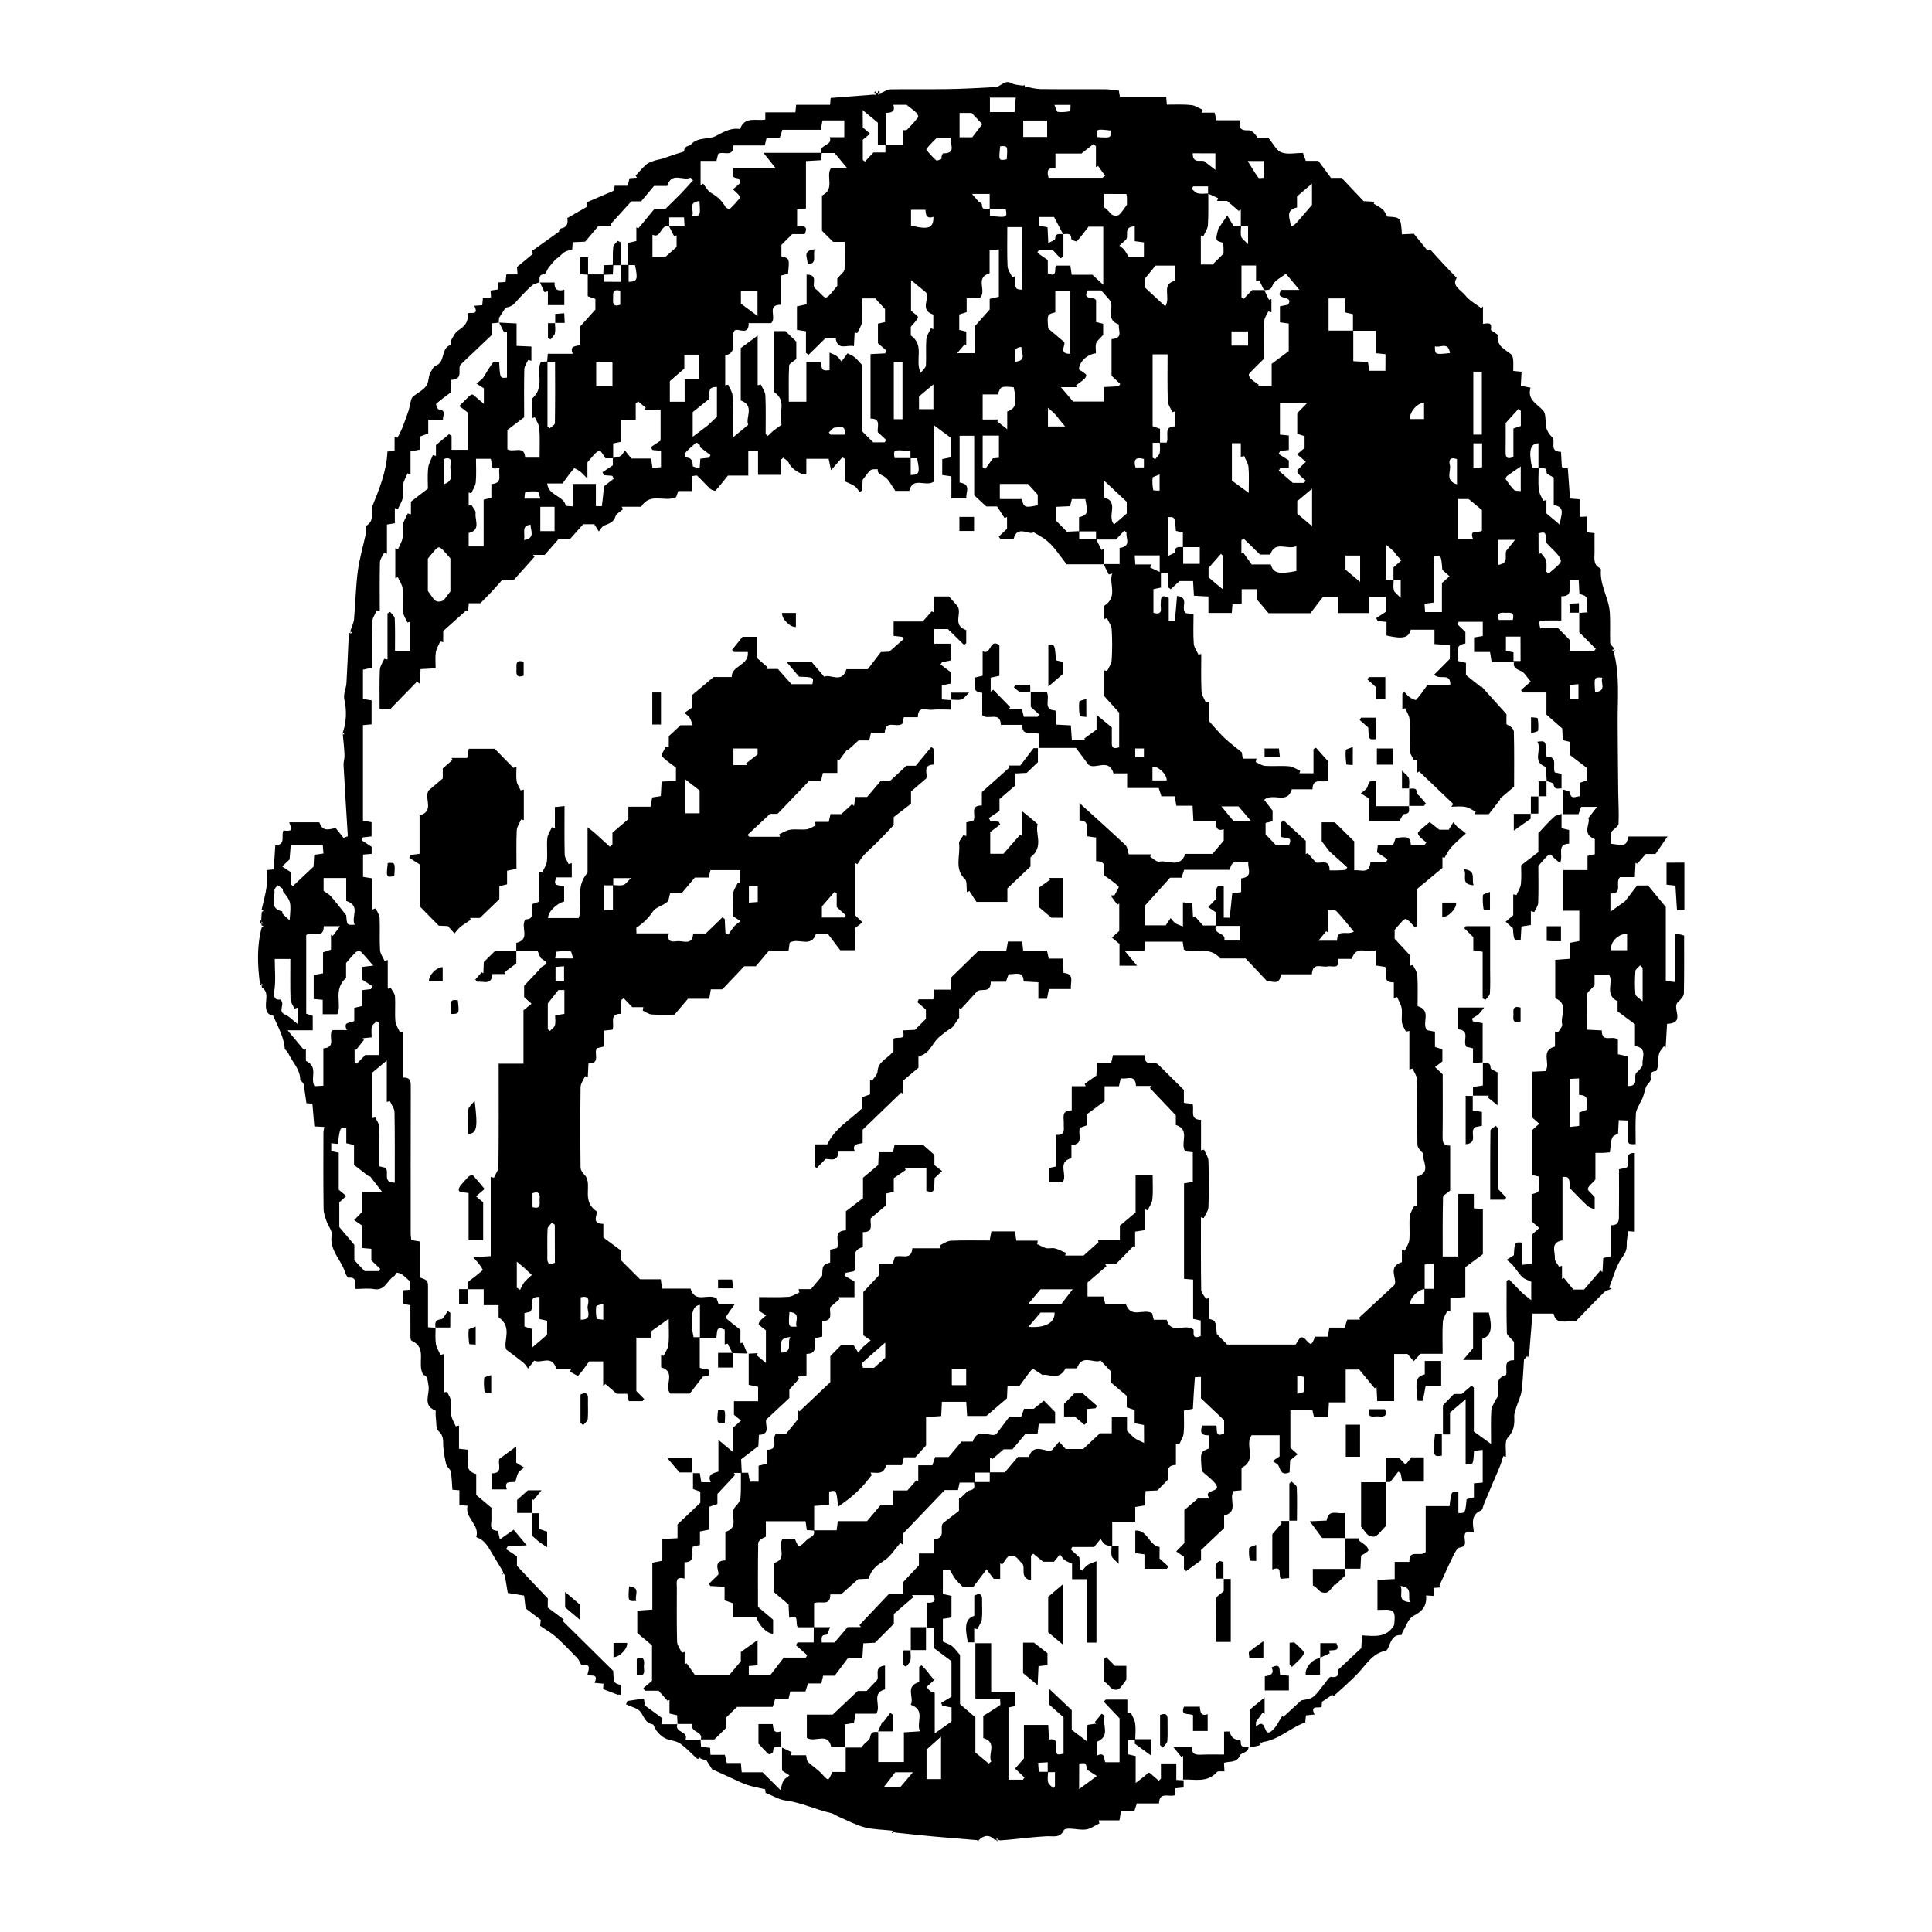 <svg enable-background="new 0 0 240 240" viewBox="0 0 240 240" xmlns="http://www.w3.org/2000/svg"><path d="m97.03 217.02c.01.01.02.01.03.02 0-.02 0-.03 0-.05z"/><path d="m200.5 80.94-.03-.04c0 .02.02.03.03.04z"/><path d="m85.99 182.94h.03c0-.01 0-.02 0-.03z"/><path d="m109.27 11.58c.01-.01.02-.02.03-.03z"/><path d="m194.02 101.09c0-.01 0-.02 0-.03-.01 0-.02 0-.03 0z"/><path d="m179.14 178.13c0-.01 0-.02 0-.03-.01 0-.02 0-.03 0z"/><path d="m121.03 204.06h.03c0-.01 0-.02 0-.03z"/><path d="m193.99 97.98c.01 0 .02.01.03.01 0-.01 0-.03 0-.04z"/><path d="m104.95 217.02h.03c0-.01 0-.02 0-.03z"/><path d="m140.97 216.02c-.01 0-.02 0-.03 0v.03z"/><path d="m138.09 192.02c-.01 0-.02 0-.03-.01v.04z"/><path d="m92.9 168.11h.03c0-.01 0-.02 0-.04.01 0-.03.04-.03.04z"/><path d="m84.1 214.1c-.01 0-.02 0-.03 0 0 .01 0 .02-.01.03h.04s0-.02 0-.03z"/><path d="m115.06 202.13c0-.01 0-.02 0-.03-.01 0-.02 0-.03 0z"/><path d="m146.94 221.09h.04c0-.01 0-.02 0-.03-.01 0-.02 0-.04 0z"/><path d="m86.99 55.56s-.01-.01-.01-.01c0 .04 0 .03.01.01z"/><path d="m128.98 92.93c0-.01 0-.02 0-.03-.01 0-.02 0-.03 0z"/><path d="m54.06 164.91v.03h.03z"/><path d="m196.15 76.14h.03c0-.01 0-.02 0-.03z"/><path d="m208.12 116v5.99c-.45-.04-.78-.08-1.19-.12 0-3.28 0-6.47 0-9.2-.88-1.07-1.52-1.84-2.2-2.67-.41 0-.92 0-1.36 0-.52.67-.98 1.28-1.5 1.95-.52.37-1.09.79-1.82 1.31 0-.96 0-1.59 0-2.26 1.64.04.51-1.37 1.19-2.04h1.84c.03-.68.06-1.23.09-1.78.08.04.15.08.22.12.33-.38.66-.75 1.05-1.21h1.21c.52-.76.94-1.36 1.49-2.17-1.82 0-3.35 0-4.84 0-.31 1.15-.36 1.16-2.21.89 0-.58 0-1.15 0-1.41.46-.48.95-.76.97-1.06.06-1.31-.02-2.63-.04-3.94-.03-2.92-.06-5.84-.07-8.76-.01-2.83.26-5.68-.44-8.47-.02-.08-.04-.16-.06-.25-.07-.07-.14-.13-.21-.2.07-.01.14-.02.21-.04-.01-.07-.01-.15-.02-.22-.14-.2-.41-.4-.41-.61-.04-1.23.03-2.46-.04-3.69-.1-1.84-1.27-3.46-1.11-5.36.01-.07-.04-.19-.09-.21-.93-.45-.69-1.3-.7-2.05-.01-.77 0-1.54 0-2.31-.34-.03-.62-.06-.97-.1 0-.64 0-1.27 0-1.96-.35.02-.63.03-.89.04 0-.75 0-1.44 0-2.19-.37-.03-.79-.06-1.19-.09-.09-1.32-.18-2.54-.27-3.74-.26-.05-.51-.11-.74-.16-.04-.71-.07-1.32-.11-1.9-1.63-.01-.48-1.42-1.19-1.91-.32-.34-.55-.71-.64-1.11-.16-.71.02-1.66-.39-2.11-.78-.86-2.01-1.34-1.56-2.84-.44-.08-.81-.15-1.21-.23.03-.62.06-1.16.09-1.75-.29-.03-.63-.06-1.03-.1 0-.5.03-.94-.01-1.37-.02-.24-.09-.56-.25-.69-.77-.64-1.83-1.01-1.67-2.36.02-.21-.88-.55-.85-.73.21-1.07-.57-.69-.98-.71 0-.77 0-1.47 0-2.16-.07.08-.14.15-.21.23-.67-.52-1.47-.94-1.98-1.59-.53-.68-1.75-1.17-1.07-2.18-.64-.66-1.14-1.17-1.63-1.7-.49-.52-.96-1.06-1.62-1.78-.01 0-.36-.04-.49-.05-.6-.73-1.07-1.31-1.59-1.95-.42.02-.95.04-1.48.07-.14-2.11-.14-2.11-1.81-2.2-.19-.31-.33-.67-.58-.9-.33-.29-.74-.48-1.12-.71.04-.08.07-.16.11-.24-.55-.03-1.1-.05-1.35-.07-.98-1.04-1.79-1.89-2.74-2.89-.42 0-1.05 0-1.32 0-.62-.85-1.08-1.46-1.57-2.12-.51 0-1.03 0-1.56 0-.12-.34-.23-.65-.35-.98-.95 0-1.91.22-2.68-.07-.63-.24-1.02-1.1-1.64-1.83-.29 0-.8 0-1.32 0-.31-.5-.73-.93-1.13-.91-.95.05-1.27-.29-.99-1.25-1.06 0-2.01 0-2.98 0-.09-.35-.16-.64-.24-.95-.58 0-1.09 0-1.61 0 .03-.12.07-.24.1-.37-.46-.2-.9-.52-1.37-.56-1-.12-2.03-.06-3.05-.06-.03-.38-.05-.66-.08-.97-1.92 0-3.8 0-5.75 0-.05-.32-.1-.6-.13-.77-.62-.06-1.16-.17-1.69-.17-2.68-.02-5.36.01-8.04-.02-.58-.01-1.16-.17-1.74-.27l-.1.03h-.11c0-.08-.01-.17-.01-.25-.08.02-.17.04-.25.06-.3-.04-.6-.07-.9-.13-.19-.04-.38-.11-.55-.2-.81-.42-1.28.47-1.95.51-1.98.11-3.96.22-5.94.25-2.37.04-4.73-.01-7.1.03-.37.01-.73.27-1.09.42-.08.02-.17.04-.25.06-.07.07-.13.14-.2.21 0-.07-.01-.14-.01-.22.07-.01.14-.02.21-.03 0-.07-.01-.14-.01-.22-.06-.01-.12-.01-.18 0-.01.07-.03.14-.04.21-.07 0-.14 0-.22 0-.01-.07-.03-.14-.04-.21-.07.07-.13.13-.2.2.07.01.14.03.21.04 0 .07-.01.15-.01.22h-.11s-.1-.03-.1-.03c-1.8.14-3.6.28-5.38.42-.02.26-.05.53-.07.85-1.45 0-2.84 0-4.22 0-.03.33-.06.61-.09.93-1.26 0-2.49 0-3.74 0v.91c-1.16.18-2.58-.44-3.13 1.17-1.16-.2-2.06.38-3.05.88-.93.47-2.18.06-3.05 1.03-.24.26-.88.14-.84.83 0 .09-.55.2-.84.3-.62.21-1.23.43-1.86.63-.34.11-.7.15-1.03.27-.35.12-.73.24-.99.47-.48.42-.89.92-1.33 1.39.06.08.12.16.19.24-.31.02-.62.05-.94.07-.07.31-.14.61-.22.93-.58 0-1.09 0-1.62 0-.05.34-.09.64-.09.61-1.26.54-2.3.99-3.31 1.42-.02.29-.04.54-.05.59-.87.5-1.63.94-2.44 1.4.11.58.04 1.15-.78 1.29-.08.06-.15.11-.23.17-.01.08-.01.15-.01.23-1.07.76-2.13 1.52-3.33 2.37 0 .04.04.32.05.41-.69.57-1.23 1.01-1.95 1.61.01.08.04.48.07.92-.49 0-.92 0-1.39 0-.04.34-.07.64-.1.95-.31.01-.59.03-.88.04-.02.29-.04.58-.06.88-.33.05-.66.09-.92.13.02.33.04.58.06.85-.4.03-.71.05-1.01.08-.03.33-.05.61-.08.89-.32.03-.63.05-.99.08.66 1.3-.58.71-.85.96.18 1.1-.42 1.62-1.18 2.13-.39.26-.61.79-.86 1.22-.09.16-.01.54-.09.57-1.22.42-.57 2.16-1.84 2.57-.28.09-.44.58-.66.88-.23.48-.17 1.19-.48 1.62-.41.56-1.15.88-1.69 1.37-.2.18-.23.55-.31.84-.07.26-.1.53-.18.79-.25.73-.5 1.46-.79 2.18-.17.43-.4.84-.61 1.26-.12-.05-.24-.09-.36-.14v1.8c-.33.02-.62.03-.89.05-.1 2.49-1.04 4.72-1.94 6.97-.05.79.3 1.68-.71 2.27-.1.06-.02.44-.03.67v.3c-.34 1.55-.79 3.08-1 4.64-.26 1.99-.29 4-.47 6-.04.45-.28.89-.42 1.33-.01.08-.02.15-.02.23.07.01.14.02.21.04-.07.07-.14.14-.2.2-.01-.06-.02-.13-.03-.19-.06.07-.13.13-.19.2-.09 2.03-.17 4.05-.29 6.08-.04.68-.4 1.39-.27 2.01.32 1.43.27 2.79-.18 4.17l-.03-.03v.06c.01-.01.02-.02.03-.03.07.07.14.13.21.2-.07.01-.14.03-.21.04.01.07.01.15.02.22.07.78.16 1.56.19 2.34.02.41-.14.83-.12 1.24.16 2.95.35 5.9.53 8.84-.18.07-.36.13-.53.2-.29-.37-.59-.73-.97-1.21-.64.05-1.62.58-2.01-.68-.01-.03-.13-.05-.19-.05-1.18 0-2.36 0-3.58 0 .4 1.05.32 1.13-.71 1.02-.36.6.38 1.75-1.02 1.86-.06.95-.13 1.93-.19 2.97-.28.03-.61.06-.88.09 0 .75.07 1.45-.02 2.12-.12.89-.37 1.75-.57 2.63-.03.07-.04.14-.03.21.07.02.15.04.22.05-.07.08-.15.16-.22.24-.02.31-.03.62-.05.94.02.08.04.17.06.25.07.07.14.13.21.2-.07 0-.15.01-.22.01-.01-.07-.02-.14-.03-.21h.03c-.02-.08-.04-.17-.06-.25-.06.09-.13.18-.19.26-.01.06-.01.12 0 .18.07.01.14.03.22.04.01.07.02.14.03.21.07.01.14.03.21.05-.07.08-.15.16-.22.24-.6 2.29-.51 4.61-.21 6.93.08 0 .15.01.23.01.07.07.14.14.2.2-.07.01-.14.02-.21.04.01.07.02.15.02.22.67.43.59 1.07.53 1.74-.07.83-.05 1.67.85 1.72.64 1.48 1.38 2.74 1.47 4.2.08.09.17.17.25.26.06.08.12.16.18.25.5 1.11 1.5 1.99 1.49 3.33.08.09.17.17.25.26.06.08.12.16.18.25.11.77.22 1.54.34 2.38.16.01.47.03.74.05.08.98.16 1.9.24 2.83.46.02.86.04 1.24.06-.04.27-.11.49-.11.72-.01 3.16-.02 6.32.02 9.49.01.52.21 1.04.38 1.54.19.56.71 1.15.63 1.65-.32 1.87 1.12 3.04 1.63 4.57.09.28.31.77.43.76 1.2-.12.76.82.91 1.4.78 0 1.56-.11 2.29.02 1.39.24 1.64-1.14 2.5-1.62.15-.08.22-.41.33-.41.23 0 .48.1.67.23.28.19.52.45.95.83v1.05c-.33.02-.61.05-.91.07.04.6.07 1.15.11 1.69.31.06.57.1.86.16 0 1.37 0 2.68.01 3.99 0 .15.05.38.15.42 2.01.92.6 2.8 1.44 4.24.54.11.53.65.66 1.4.17.99-.79 2.4.84 3.02.09.03.01.48.05.73.09.64-.01 1.52.36 1.85.73.64.51 1.34.59 2.05.08.7.18 1.41.36 2.09.09.32.5.56.56.88.13.73.14 1.49.2 2.25.29.02.6.05.87.07v1.85c.35.03.68.05 1.01.07-.36 1.54 1.54 2.35 1.09 3.85-.01.02.03.07.06.08 1.11.38 1.52 1.39 2.07 2.28.39.64.77 1.28 1.16 1.92.02.08.04.17.06.25l-.03-.03v.04h.03c.06.08.13.15.19.23.13.78.27 1.57.37 2.21.71.12 1.35.22 2.03.33.07.56.14 1.15.19 1.59.66.5 1.24.94 1.88 1.43-.03.25-.07.62-.08.74.74.51 1.4.87 1.95 1.36.94.85 1.82 1.78 2.7 2.69.22.23.38.79.51.78 1.36-.15.78.72.71 1.31.54.09 1.43-.19.88.94.37.04.72.07 1.12.11-.03.33-.05.6-.05.67.66.25 1.21.46 1.75.67l.12.03.12-.03.11.03h.11c0-.4 0-.8 0-1.2-.89-.26-.89-.26-.95-1.76-2.25-2.22-4.28-4.23-6.31-6.24.05-.05.1-.1.16-.15-.62-.46-1.24-.92-1.98-1.48 0-.4 0-.95 0-1.14-.79-.83-1.36-1.43-1.94-2.04-.57-.6-1.13-1.2-1.89-2.01 0-.23 0-.78 0-1.18-.53-.35-.93-.61-1.34-.88.06-.12.12-.25.19-.37.66-.03 1.33-.06 2.37-.11-.6-.71-1.02-1.22-1.63-1.94-.51.36-1.09.76-1.71 1.2-.14-.52-.2-1.05-.3-1.06-1.09-.07-.74-.84-.75-1.44-.01-.52 0-1.03 0-1.43-.64-.54-1.21-1.02-1.89-1.59 0-.77 0-1.69 0-2.59-1.81-.52-.68-2-1.07-3.03-.31-.04-.65-.08-1.07-.12 0-.98 0-1.93 0-2.88-.13.03-.27.06-.4.1-.2-.46-.48-.9-.56-1.37-.1-.58.04-1.2-.04-1.79-.05-.39-.31-.76-.47-1.13-.15.03-.29.05-.44.08 0-1.59 0-3.18 0-4.76-.13.03-.27.06-.4.09-.19-.46-.49-.9-.56-1.37-.1-.65-.04-1.33-.04-2-.27-.02-.54-.03-.94-.06 0-1.59 0-3.18 0-4.76 0-1.06 0-1.06-.96-1.41 0-1.45 0-2.93 0-4.48-.37-.06-.71-.11-1.11-.18-.03-.25-.08-.51-.08-.78 0-6.04-.01-12.07.01-18.11 0-.71.05-1.36-.97-1.29 0-1.98 0-3.85 0-5.73-.12.03-.24.07-.37.1-.2-.46-.53-.9-.57-1.37-.09-1.03.02-2.08-.05-3.11-.02-.35-.34-.68-.52-1.03-.13.03-.25.06-.38.09 0-1.19 0-2.38 0-3.56-.13.03-.27.07-.4.1-.2-.46-.54-.9-.56-1.37-.08-1.31.01-2.64-.05-3.95-.02-.41-.32-.8-.49-1.2-.14.05-.28.1-.42.15 0-1.27 0-2.54 0-3.88-.41-.06-.74-.11-1.15-.18 0-.89 0-1.78 0-2.77.35-.03.69-.06 1.07-.09 0-.37 0-.68 0-.88-.44-.29-.85-.55-1.26-.81.06-.12.12-.24.18-.36.34-.04.68-.08 1.07-.12 0-.59 0-1.14 0-1.77-.32-.05-.66-.1-1.07-.17 0-3.93 0-7.86 0-11.88.35-.03.69-.06 1.07-.1 0-1.01 0-1.95 0-2.98-.33-.05-.67-.11-1.07-.17 0-1.17 0-2.36 0-3.64.31-.06.67-.14 1.13-.24 0-1.91-.04-3.83.03-5.73.01-.46.35-.91.54-1.37l.39.09c0-2.03-.03-4.07.02-6.1.01-.39.33-.77.51-1.15.12.03.24.07.36.1 0-1.18 0-2.36 0-3.63.25-.04.58-.1.98-.16 0-.62 0-1.25 0-1.88.13.04.25.07.38.11.21-.46.51-.9.6-1.38.1-.54-.05-1.13.05-1.67.08-.47.36-.92.55-1.37.12.03.25.06.37.09 0-.91 0-1.83 0-2.82.4-.08.76-.15 1.18-.23 0-.54 0-1.05 0-1.63.34-.12.64-.23 1.02-.37 0-.55 0-1.09 0-1.72h1.82c-.01-.56.47-1.16-.54-1.27-.13-.01-.36-.63-.29-.7.56-.5 1.17-.93 1.85-1.44 0-.42 0-.94 0-1.53 1.67-.07.7-1.4 1.22-1.94 1.21-1.15 2.42-2.29 3.81-3.61 0-.27 0-.82 0-1.47.35-.03.65-.06.94-.09.21.41.41.82.62 1.22.12-.04.23-.07.35-.11v5.72c-.86.09-.86.09-.97-1.92-.24-.01-.63-.13-.72-.02-.43.56-.78 1.18-1.16 1.78-.06.09-.11.2-.19.28-.24.22-.5.42-.75.62.29.19.59.38.92.59v1.93c-.44-.38-.69-.59-.94-.8-.16-.13-.31-.32-.48-.36-.13-.03-.32.13-.45.25-.33.31-.64.64-1.18 1.18.19.15.55.42 1.08.83v4.61c-.66 0-1.29 0-2.04 0 0-.56 0-1.13 0-1.71-.1-.08-.21-.16-.31-.24-.49.41-.98.82-1.63 1.36v1.34c-.13-.03-.26-.06-.39-.09-.2.53-.52 1.05-.58 1.6-.1.87-.03 1.75-.03 2.56-.68.52-1.28.98-2.11 1.62v1.57c-.13-.04-.26-.07-.39-.11-.21.46-.5.9-.6 1.38-.1.54.05 1.13-.05 1.67-.08.48-.36.92-.55 1.37-.12-.03-.23-.06-.35-.09v3.7c.11-.03.21-.07.32-.1.2.46.54.9.58 1.38.09.95-.03 1.92.05 2.87.04.47.36.92.56 1.37.1-.03.21-.06.31-.09v3.61c-.61 0-1.15 0-1.86 0 0-1.35.03-2.69-.03-4.03-.01-.28-.37-.54-.56-.81-.11.07-.23.13-.34.2v5.72c-.14-.03-.27-.06-.4-.09-.19.46-.53.91-.55 1.37-.07 1.59-.03 3.18-.03 4.83h1.37c1.2-1.23 2.23-2.3 3.27-3.36.12.09.23.17.35.26.03-.58.06-1.16.1-1.82.59-.03 1.14-.06 1.87-.1 0-.65-.07-1.32.02-1.97.07-.47.36-.92.55-1.37.12.03.25.06.37.1 0-.52 0-1.03 0-1.39 1.03-.92 1.95-1.75 2.87-2.57.07.06.15.12.22.18.03-.34.06-.68.09-1.06h1.43c.56-.57.99-.99 1.4-1.43.41-.43.8-.89 1.32-1.47h1.44c.92-1.03 1.74-1.95 2.57-2.87-.06-.08-.12-.16-.18-.24h1.45c.6-.68 1.06-1.21 1.68-1.92h1.42c.61-.69 1.07-1.21 1.68-1.89h1.38c.19.3.38.6.56.9.21-.25.37-.59.64-.72.58-.27 1.2-.37 1.43-1.15.11-.36.62-.6.95-.9-.06-.1-.13-.2-.19-.3h2.42c1.19-1.86 2.92-.5 4.36-1.2.04-.11.14-.42.26-.75h1.71c0-.62 0-1.19 0-1.85.3-.03.56-.13.65-.05.55.52 1.05 1.09 1.6 1.61.16.15.59.31.66.24.51-.54.96-1.14 1.55-1.87h2.53c0-1.05 0-2.03 0-3.06h1.21v2.97h2.85c0-.64 0-1.26 0-1.88.09-.09.19-.17.28-.26.24.22.6.39.7.67.23.61 1.47 1.52 2.17 1.42 0-.61 0-1.24 0-1.95h2.77c.06.3.14.66.3 1.42.58-.66.98-1.12 1.39-1.59.11.05.21.11.32.16v2.81c.46.22.87.36 1.22.6.26.18.42.48.63.73.1-.07.2-.13.3-.2.03-.55.06-1.1.07-1.32.44-.55.66-.95.99-1.2.2-.16.58-.09.87-.12-.03.58.36.64.79.9.6.36.93 1.15 1.41 1.8h1.72c.47-1.84 2.04-.44 3.06-1.15 0-2.13 0-4.39 0-7.01.81.6 1.36 1.01 2.12 1.57v2.42c-.31.06-.68.14-1.08.22v1.98c.35.05.68.1 1.14.16v2.74h1.86c-.12-.73.69-1.74-.84-1.97 0-1.9 0-3.81 0-5.81h1.81v7.39c.52.48.89.82 1.5 1.39h1.34c.37.57.65 1.01.94 1.45.1-.05.2-.09.3-.14v1.46c-.4.38-.72.68-1.03.98.07.09.13.18.2.28h1.65c.45-1.8 1.94-.39 2.49-.82.64.39 1.08.61 1.46.91.37.28.72.61 1.01.96.52.62.99 1.28 1.62 2.11h4.6c.21.42.42.84.64 1.26.14-.04.28-.08.43-.12-.48 1.25.78 2.87-.98 4v1.65c.11-.03.22-.07.33-.1.2.46.55.91.58 1.37.08 1.27.08 2.56 0 3.83-.03.47-.36.91-.56 1.37-.12-.03-.23-.06-.35-.09v3.22c.66.73 1.18 1.31 1.84 2.04v4.3c-1.09.37-.9-.39-.91-.95s0-1.11 0-1.51c-.65-.54-1.15-.96-1.9-1.58v1.84c-.61.44-1.07.78-1.52 1.11.04.07.08.14.12.21-.52 0-1.03 0-1.67 0-.04-.58-.08-1.15-.12-1.84-.57-.03-1.15-.07-1.81-.1-.03-.58-.06-1.12-.1-1.75-1.62-.07-.65-1.4-1.06-2.26-.62 0-1.31 0-2.01 0v1.81c.37.34.71.64 1.05.95-.07.09-.13.19-.2.28-.55 0-1.1 0-1.72 0-.06-.26-.13-.55-.22-.91-.58 0-1.13 0-1.67 0 .07-.09.14-.19.21-.28-.71-.72-1.41-1.45-2.12-2.17-.1.08-.21.16-.31.24 0-.55 0-1.09 0-1.74.3-.06.66-.14 1.08-.23 0-1.27 0-2.54 0-3.79-1.23-.96-1.01 1.33-2.08.73v3.05c-.35.08-.63.15-.99.23.2.71-.57 1.76.94 1.9v2.77c.72.69 2.24-.55 2.31 1.2h2.65c-.02 1.55 1.2.76 2.05 1.11v1.76h4.63c.6.81 1.06 1.42 1.56 2.09.86.66 2.51-.9 3.11 1.07h1.69v1.82h3.92c.12.38.23.69.34 1.03h1.66c.06.37.12.71.19 1.17h2.02c.03.66.06 1.21.1 1.89h2.78c-.01.75.13 1.33.99 1.03v1.41c-.5.6-.84 1-1.39 1.65-.87 0-2.14 0-3.38 0-.67 1.86-2.15.73-3.23.97-.32.07-.75-.38-1.14-.6.04-.1.07-.21.11-.31-.91 0-1.83 0-2.77 0-.14-.42-.16-.92-.42-1.16-1.79-1.69-3.63-3.33-5.7-5.21v2.16c1.41.01.72 1.18.98 1.97.32.04.66.09 1.08.15v2.94c1.5-.02.87 1.08 1.04 1.78.59.44 1.24.84 1.76 1.37.1.1-.33.71-.51 1.08-.16.01-.32.02-.48.03.28.38.55.76.83 1.14.08-.05.16-.1.24-.15v3.42c-.36.33-.63.57-.91.82.26.22.52.43.94.79v2.7h2.18c-.53-.64-.91-1.1-1.5-1.81h2.4c.04-.44.08-.78.11-1.17h4.66c.05.32.1.66.15.98 1.3.67 3.07-.59 4.52 1.1h3.15c.97 1.03 1.78 1.89 2.69 2.85.48-.15 1.55.65 1.68-.88h3.86c.09-1.55 1.21-.83 1.94-.98.58-.12 1.55.43 1.31-.94h1.71c.6-1.87 2-.55 3.05-1.1v1.93c.41.07.75.12 1.08.17.56.54-.6 1.96 1.09 1.92v1.93c.14-.03.27-.06.41-.1.19.46.48.9.56 1.37.1.58-.04 1.2.04 1.79.06.39.32.76.49 1.13.14-.03.29-.05.43-.08v4.77c.14-.03.27-.06.41-.09.19.46.53.91.54 1.37.05 2.68 0 5.36.05 8.04.01.39.33.77.73 1.12-.22.89 1.09 2.29-.74 2.87v3.69c-.12-.03-.24-.07-.36-.1-.2.46-.54.9-.58 1.38-.09.95.03 1.92-.05 2.87-.04.47-.36.92-.56 1.37-.12-.03-.25-.07-.37-.1v1.53c-1.88.57-.49 2.12-.93 2.84-1.57 1.45-2.99 2.76-4.41 4.08.05.07.11.15.16.22-.51 0-1.03 0-1.61 0-.11.34-.21.65-.32.99-.64 0-1.23 0-1.9 0-.06.37-.12.71-.19 1.13-.52 0-1.07 0-1.58 0-.48 1.15-.47 1.14-1.29.23-.11-.12-.45-.2-.52-.13-.22.21-.37.51-.61.88-2.79 0-5.74 0-8.5 0-.44-.45-.8-.82-1.29-1.32-.14-1.65-.14-1.65-.99-1.88 0-.84 0-1.71 0-2.58-.12.04-.23.07-.35.11-.21-.38-.6-.76-.6-1.15-.05-3-.03-6-.03-9 .11.04.23.07.34.11.21-.46.58-.91.59-1.38.07-1.92.06-3.84 0-5.76-.02-.46-.36-.91-.55-1.37-.12.03-.25.06-.37.09 0-1.23 0-2.47 0-3.79-1.49-.01-.79-1.19-1.05-1.97-.32-.04-.66-.09-1.08-.14 0-.64 0-1.27 0-1.6-1.19-1.18-2.19-2.17-3.19-3.16-.46-.5-1.71.44-1.71-1.17-.66 0-1.29 0-1.93 0s-1.27 0-1.98 0c-.07.33-.14.61-.22.97-.59 0-1.13 0-1.76 0-.03.62-.06 1.17-.08 1.57-.54.37-1 .7-1.46 1.02.04.1.09.2.13.3-.55 0-1.09 0-1.73 0v3c-1.37 0-.95.96-.99 1.68-.04.62.29 1.46-.96 1.36v1.94 1.99c-.33.07-.62.13-.91.2v1.76h1.71c.72-.84-.76-2.51 1.11-2.99 0-.52 0-1.03 0-1.63 1.6-.07.76-1.29 1.05-2.14.22-.08.53-.19.87-.31 0-.53 0-1.04 0-1.37.78-.58 1.43-1.06 2.2-1.63 0-.52 0-1.14 0-1.85h1.78c.08-.36.15-.64.23-1 .71.23 1.8-.61 1.89.96h1.91c-.06.09-.12.17-.18.26 1.01 1.06 2.02 2.13 3.22 3.39v1.2c1.86.6.48 2.2 1.16 3.28.22.03.56.07.95.11v3.67c-.34.06-.7.13-1.09.2v11.85c.37.03.71.06 1.13.1v4.88c.36.08.64.14.94.2v1.93c-1.21.52-.79-.57-.9-.81-1.1-.82-2.75.73-3.33-1.21-.5 0-1.02 0-1.6 0-.08-.32-.15-.6-.21-.82-1.05-.62-2.62.71-3.25-1.11-.82 0-1.65 0-2.56 0-.08-.32-.14-.61-.23-.96-.66 0-1.28 0-1.98 0 0-.7 0-1.33 0-1.74.84-.72 1.6-1.38 2.36-2.03-.06-.09-.12-.17-.18-.26.55-.03 1.1-.05 1.41-.07.79-.8 1.45-1.47 2.1-2.15.07.05.15.1.22.14 0-.63 0-1.26 0-1.95.4-.06.74-.12 1.17-.18 0-.85 0-1.72 0-2.59.13.04.26.07.39.11.21-.46.55-.9.59-1.38.09-.94.03-1.91.03-2.94-.72 0-1.38 0-2.12 0v4.6c-.72.6-1.28 1.08-1.95 1.64v1.78c-.94 0-1.83 0-2.73 0 .03.09.05.17.08.26-.55.49-1.1.99-1.86 1.67-.55 0-1.42 0-2.29 0 .03-.11.06-.23.09-.34-.46-.19-.9-.43-1.37-.55-.34-.09-.73.05-1.07-.03-.39-.1-.76-.33-1.13-.5.03-.14.05-.28.08-.43-.87 0-1.74 0-2.67 0-.06-.41-.11-.75-.16-1.15-.95 0-1.9 0-2.93 0-.06.32-.13.69-.22 1.13-1.62 0-3.22-.04-4.81.03-.47.02-.92.37-1.37.57.03.12.07.24.1.37-1.15 0-2.31 0-3.52 0-.12 1.57-1.33.73-2.16 1.05-.07.22-.17.53-.28.87-.56 0-1.08 0-1.7 0v1.43c-.71.76-1.25 1.33-1.95 2.08v5.38c.34.23.62.42.91.62-.22.19-.43.39-.65.58-.08.07-.19.12-.26.2-.22.24-.42.49-.63.74-.19-.3-.37-.59-.58-.93-.56 0-1.15 0-1.54 0-.47.48-.82.84-1.35 1.38v3.23c-1.36 1.28-2.59 2.45-3.83 3.63-.08-.07-.16-.14-.24-.2v1.24c-.53.64-.89 1.08-1.42 1.73-.23 0-.78 0-1.24 0-.66.61.49 2.03-1.18 2v1.74c-.35.08-.64.15-1 .24v1.98c-.39 0-.69 0-1.08 0-.06-.32-.13-.7-.21-1.11-.28 0-.54 0-.8 0-.03-.58-.05-1.17-.08-1.67.69-.53 1.3-1 2.14-1.64.01-.22.04-.77.07-1.39 1.55-.07.7-1.3.92-1.91.96-.9 1.85-1.72 2.86-2.67 0-.3 0-.81 0-1.05.51-.56.86-.96 1.22-1.35-.07-.08-.13-.16-.2-.24.34-.05.68-.11 1.11-.17 0-.85 0-1.72 0-2.67 1.51-.02.85-1.18 1.08-1.95.28-.06.56-.13.88-.2 0-.66 0-1.25 0-1.94 1.46.02.84-1.07.99-1.71.4-.35.77-.67 1.14-1-.04-.08-.07-.17-.11-.25h1.98c0-.73 0-1.38 0-1.95-.43-.25-.83-.49-1.24-.72.05-.12.1-.24.15-.35.37-.07.73-.14 1.02-.2.65-.95-.73-2.5 1.11-3 0-.58 0-1.18 0-1.86 1.46.02.84-1.07.99-1.73.6-.51 1.16-.99 1.89-1.6 0-.33 0-.88 0-1.46.35-.08.64-.15.96-.22 0-.66 0-1.26 0-1.69.56-.39 1.03-.7 1.49-1.02-.04-.08-.09-.17-.13-.25h2.69v2.86c.97.22.97.22 1.02-1.6.35-.32.64-.6.93-.88-.27-.21-.54-.42-.95-.74 0-.09 0-.36 0-.64 0-.24 0-.48 0-.63-.43-.38-.8-.71-1.42-1.25-.91 0-2.18 0-3.53 0-.06.28-.12.56-.19.92-.6 0-1.14 0-1.77 0-.03.62-.05 1.17-.07 1.59-.65.55-1.22 1.02-1.89 1.59v2.53c-.69.53-1.3 1-2.12 1.63v2.37c-1.71.08-.73 1.4-1.11 2.2-.24.06-.53.12-.85.2v1.59c-.95.35-.95.35-.99 1.65-.48.57-.84 1.01-1.39 1.66-.29 0-.91 0-1.54 0 .03.14.06.27.1.41-.46.19-.9.52-1.37.55-1.19.08-2.38.03-3.64.03v1.72c.29.18.59.36.88.55-.24.21-.5.41-.72.65-.12.13-.26.42-.2.48.23.25.52.44.89.73v4.06c-.53-.44-.83-.7-1.14-.96.04-.09.08-.17.12-.26-.37.02-.75.04-1.12.06v3.87c.4.08.77.16 1.17.25v1.78c-.98 0-1.95 0-3 0v1.69c.3.24.59.48.88.72-.27.24-.55.49-.96.86v3.08c-.71-.6-1.17-.98-1.85-1.54v3.94c-.68.19-1.41.34-.96 1.32-.48 0-.79 0-1.17 0-.05-.33-.1-.66-.18-1.13-.27 0-.56 0-.85 0v1.97c.28.1.59.21.91.33v1.38c-.95.9-1.8 1.71-2.83 2.69v1.71c-.65.04-1.22.07-1.89.11v2.69c-.44.09-.8.16-1.24.25v5.82c-.65.04-1.23.08-1.87.13v2.78c.61.51 1.17.99 1.83 1.53v4.41c-.4.34-.73.63-1.07.91.06.11.12.21.18.32h1.71c.44.5.77.87 1.11 1.25.08-.04.16-.08.24-.12v1.7c.35.08.64.15.95.22.02.39.03.74.05 1.08h1.87c-.4 1.09 1.37.85 1.02 1.92h1.69c.54-.53.9-.88 1.41-1.38 0-.35 0-.94 0-1.29.5-.49.86-.85 1.4-1.37h4.43c.11-.34.21-.65.31-.99h1.66c.08-.31.14-.6.22-.93h1.88c.11-.34.21-.65.32-.99h1.65c.08-.31.15-.6.23-.96h1.43c.6-.79 1.06-1.41 1.62-2.15h1.82c.04-.65.08-1.23.12-1.88.58-.03 1.13-.06 1.45-.07.81-.81 1.49-1.5 2.34-2.35 0-.33 0-.92 0-1.22.92-.8 1.68-1.45 2.43-2.1-.06-.08-.12-.17-.18-.25h2.63c.49.84-.06.99-.77.94v3.07c.27.02.54.03.88.05v2.53c.74.55 1.39 1.04 2.17 1.62v4.41c-.49.3-.89.54-1.28.78.05.12.1.23.15.35.37.07.74.14 1.14.21v1.74c-.73.52-1.32.93-2.09 1.48 0-1.86 0-3.42 0-5.04-.19-.07-.38-.09-.51-.19-.18-.14-.38-.32-.44-.52-.03-.1.25-.29.39-.43.17-.16.35-.31.52-.46-.16-.17-.33-.33-.47-.51-.17-.2-.31-.43-.48-.63-.21-.24-.43-.46-.65-.68-.1.07-.19.15-.29.22v1.86c-1.82.53-.57 1.94-1.05 2.82 1.9.69.63 2.17 1.14 3.3-.75.05-1.33.09-1.99.13v3.69c-1.06 0-2.03 0-3.19 0 0-1.22 0-2.47 0-3.72-.5-.04-.91-.11-1.02.68-.05.38-.75.66-1.05 1.24-.66 0-1.31 0-1.97 0v3.03c-.63 0-1.17 0-1.67 0-.5 1.19-.46 1.15-1.29.24-.51-.56-1.19-.96-1.73-1.49-.16-.16-.15-.5-.23-.83-.63 0-1.26 0-1.89 0 .03-.12.06-.24.1-.37-.4-.19-.8-.38-1.2-.58v2.86c.35.22.64.41.93.6-.25.2-.56.37-.73.62-.18.27-.22.63-.4 1.19-.7-.69-1.36-1.35-2.22-2.2-.62 0-1.57 0-2.59 0-.03-.41-.06-.74-.1-1.15-.6 0-1.14 0-1.75 0-.08-.35-.15-.64-.24-1.02-.61 0-1.2 0-1.79 0-.01-.27-.03-.54-.04-.86-.36-.04-.7-.09-1.13-.14-.02-.3-.04-.59-.06-.88-.58 0-1.16 0-1.87 0 .4-1.09-1.38-.85-1.02-1.92-.66 0-1.32 0-1.98 0 .03-.41.05-.75.05-.79-.8-.58-1.38-1.01-2.11-1.55-.01-.11-.05-.41-.1-.85-.72.1-1.39.2-2.05.3-.08.2-.17.4-.18.42.67.32 1.42.46 1.78.91.46.58.59 1.41 1.5 1.56.08.01.17.14.2.24.3.77 1.1 1.5 1.8 1.67.51.13 1.08.22 1.49.52.73.54 1.36 1.21 2.03 1.83l.1.03h.11c.02-.07.04-.15.05-.22.08.07.16.15.24.22.23.07.47.14.7.21.28.45.57.89.7 1.1.83.38 1.53.7 2.23 1.01.7.32 1.39.68 2.12.93.7.24 1.44.35 2.23.54.02.16.07.46.07.46.95.37 1.68.84 2.45.93 1.96.25 3.73 1.14 5.64 1.56.36.08.67.34 1.02.48 1.05.45 2.08 1.01 3.18 1.3 1.1.28 2.27.28 3.41.41.07.06.15.12.22.19v.03h.04l-.03-.03c.08.02.17.04.25.06 1.56.16 3.13.34 4.69.48 1.79.16 3.58.3 5.37.45.06.05.12.11.18.16.02-.06.03-.11.05-.17.64-.6 1.29-.72 1.96-.04.08.01.15.01.23.02.01-.07.02-.14.04-.21.07.07.13.14.2.21.08.02.17.04.25.06.37-.03.75-.06 1.12-.09 1.54-.15 3.08-.34 4.62-.42.82-.04 1.69.27 2.16-.77.07-.15.49-.19.75-.18.68.02 1.37.2 2.02.1.57-.09 1.1-.49 1.64-.75-.03-.13-.07-.25-.1-.38h2.59c.06-.37.12-.74.18-1.14h1.66c.11-.34.22-.65.32-.96h2.75c.05-1.5 1.22-.77 1.95-1.01.03-.26.05-.55.09-.87.33-.03.66-.06 1.02-.1 0-.35 0-.62 0-.89-.27-.01-.54-.03-.91-.05 0-.66 0-1.32 0-2.05-.68 0-1.25 0-1.91 0v1.89c-.09.09-.18.17-.27.26-.25-.22-.49-.43-.74-.64-.15-.13-.32-.35-.48-.35s-.31.23-.47.36c-.31.24-.62.48-1.18.91 0-1.39 0-2.33 0-3.34-.35-.08-.63-.15-.95-.22 0-.59 0-1.13 0-1.77.32-.02.61-.05.9-.07.01-.67.08-1.35-.01-2-.07-.47-.36-.92-.56-1.37-.14.03-.27.07-.41.1 0-.55 0-1.09 0-1.69-.95 0-1.82 0-2.68 0-.09.08-.17.17-.26.25.59.62 1.19 1.25 1.97 2.08v5.45c-.57 0-1.11 0-1.76 0-.23-.32.05-1.34-1.03-.83 0-.68 0-1.19 0-1.72 1.73-.71.57-2.16.95-3.23-.13-.08-.26-.16-.39-.24-.28.34-.55.68-.83 1.02.06.07.12.13.17.2-.34.05-.68.1-1.09.16-.03.54-.06 1.09-.11 2.02-.69-.52-1.22-.92-1.85-1.4 0-.81 0-1.73 0-2.45-.95-.9-1.78-1.68-2.84-2.68v1.96c.61.54 1.13 1 1.82 1.61v4.52c-.87.18-.89.18-.9-.66-.01-.6.13-1.29-.91-1.09-.03-.63-.06-1.18-.09-1.82-.98 0-1.95 0-3.02 0v4.16c-.53.61-.86.99-1.1 1.26.54.51.85.81 1.17 1.11-.07.09-.13.18-.2.27-.58 0-1.16 0-1.79 0 0-3 0-5.94 0-8.97.27-.06.56-.12.86-.18 0-.61 0-1.15 0-1.78-.99 0-1.94 0-3.01 0 0-2.01 0-3.95 0-6.02-.73 0-1.34 0-1.96 0v6.91h3.07c0 .35.09.7-.01.78-.67.47-1.38.89-2.08 1.33v2.76c1.81.55.52 1.98.99 2.9-.1.09-.21.18-.31.27-.49-.41-.98-.82-1.66-1.38 0-1.37 0-2.96 0-4.36-.68-.59-1.21-1.04-1.91-1.65 0-1.98 0-4.21 0-6.11-.46-.52-.69-.87-1-1.1-.3-.23-.69-.35-1.13-.56 0-.84 0-1.79 0-2.82.33-.05.66-.1 1.07-.17 0-.85 0-1.72 0-2.69-.3-.06-.66-.14-1.07-.23 0-.95 0-1.9 0-2.94.34-.02.67-.04.86-.05.28.47.47.84.72 1.17.22.29.5.53.89.93h1.32c.48-.64.97-1.28 1.64-2.17.22.29.49.65.89 1.18h.8c0-.66 0-1.29 0-1.92l.27.12c.25-.34.44-.75.77-.99.19-.14.65-.08.88.06.31.2.51.57.82.82.48.55-.39 1.76 1.09 2.1 0-1.17 0-2.11 0-3.06.09-.08.19-.17.28-.25.33.27.67.54 1.23.99h1.35c.27-.33.5-.63.74-.92.18.23.33.51.55.69.25.2.58.3.95.48v1.92h1.85v7.88h1.18c0-3.29 0-6.56 0-10.11-.43.18-.81.28-1.12.48-.26.17-.43.46-.64.7-.1-.07-.19-.13-.29-.2-.03-.55-.06-1.1-.07-1.46-.43-.39-.75-.69-1.07-.99.06-.1.13-.2.19-.3h2.71c.33-.41.56-.71.8-1 .18.23.32.54.55.68.26.16.6.18.9.25 0-.98 0-1.96 0-3.07h2.86c0-.67 0-1.22 0-1.83.41-.07.75-.12 1.18-.19.03-.56.06-1.14.1-1.79.59-.03 1.13-.06 1.47-.07.46-.48.82-.84 1.17-1.2.57-.53-.57-1.87 1.13-1.98 0-.88 0-1.75 0-2.62.14.03.27.06.41.09.19-.46.5-.9.55-1.37.09-.91.03-1.84.03-2.83.38-.08.74-.15 1.12-.23.07-1.32.14-2.62.25-3.92 0-.03.43-.02.75-.04v2.65c1.02.97 1.88 1.78 2.88 2.73v1.63c-1.15.57-.84-.43-.96-.97-.59 0-1.13 0-1.75 0-.31.76-.18 1.25.81 1.21v1.64c-1.07.42-1.07.42-.87 2.81.61.55 1.22.97 1.66 1.53.99 1.23-1.74.63-.68 1.87-.78 0-1.29 0-1.48 0-.61.52-1.01.86-1.67 1.43v4.11c-.45.46-.73.74-1.01 1.03.28.2.57.4.96.67v1.52c.09.09.19.18.28.26.58-.42 1.15-.84 1.84-1.35 0-.41 0-.93 0-1.27.97-.92 1.82-1.73 2.87-2.72 0-.32 0-.95 0-1.56 1.9-.49.5-2.06 1.19-3.05.22-.02.55-.05.97-.09 0-1 0-1.95 0-2.79 2.01-.99.33-2.8 1.25-4.05h3.48v2.62c-.29.2-.57.39-.86.59.26.2.65.35.75.61.24.61.41 1.2 1.35.79.02-.49.05-1.04.07-1.5.34-.28.63-.52.93-.75-.27-.25-.55-.49-.9-.8 0-1.45 0-3.03 0-4.68h2.73c.06.26.13.55.2.85h1.76c.03-.59.06-1.13.1-1.81h2.08c0-1.42 0-2.72 0-4.08h1.68c.65.79 1.28 1.56 1.92 2.33.08-.05.15-.1.23-.15.03.55.05 1.1.09 1.74h2.1c0-1.92 0-3.86 0-5.85h1.66c.28.33.52.61.77.89.23-.24.45-.49.85-.92h2.74c0-1.37-.05-2.68.03-3.97.03-.47.36-.92.56-1.37.12.03.25.06.37.1 0-.52 0-1.03 0-1.67.61-.04 1.19-.08 1.86-.13 0-1.26 0-2.53 0-3.71.76-.56 1.4-1.04 2.18-1.62 0-1.7 0-3.61 0-5.6-.37-.03-.71-.06-1.12-.1 0-.6 0-1.15 0-1.79-.65 0-1.23 0-1.93 0v7.77c-.67 0-1.22 0-1.94 0 0-2.44-.02-4.91.04-7.37.01-.25.53-.49.89-.82 0-1.73 0-3.61 0-5.59-.99.07-.95-.58-.94-1.29.03-2.56.01-5.12.01-7.55-.37-.35-.66-.63-.95-.91.27-.21.54-.42.91-.7 0-.37 0-.88 0-1.49-.27-.09-.58-.19-.92-.31 0-.63 0-1.22 0-1.89-.4-.07-.76-.14-1-.19-.71-.93.67-2.43-1.16-2.99 0-1.23.05-2.55-.03-3.85-.02-.43-.36-.84-.55-1.26-.12.03-.24.07-.36.1 0-.51 0-1.03 0-1.3-.69-.74-1.22-1.32-1.91-2.06 0-.27 0-.78 0-1.1.38-.43.65-.77.95-1.08.12-.12.3-.29.43-.27.18.03.35.2.5.34.23.23.43.48.65.72.1-.07.2-.14.29-.21 0-1.59 0-3.18 0-4.61 1.08-.9 2.04-1.69 3.12-2.58 0-.33 0-.84 0-1.35.08.03.17.07.25.1.25-.41.46-.87.77-1.23.39-.46.86-.86 1.3-1.28.19-.18.39-.35.59-.52-.18-.15-.35-.31-.54-.45-.12-.09-.28-.12-.38-.22-.23-.23-.42-.49-.63-.73-.19.3-.37.6-.58.93-.48 0-1 0-1.17 0-.61-.48-1-.79-1.2-.95-.58.48-.89.73-1.17.99-.13.12-.3.29-.29.41.03.18.18.37.32.51.23.23.49.42.73.62-.07.1-.13.19-.2.29-.55 0-1.1 0-1.73 0-.02-1.34-1.03-.84-1.87-.88-.1.28-.21.59-.33.93-.61 0-1.21 0-1.9 0-.04.37-.08.7-.1.89.51.33.91.6 1.31.87-.06.12-.13.25-.19.37-.63 0-1.26 0-1.94 0-.11 1.51-1.15.9-2.01.99 0-1.33 0-2.59 0-3.58-.88-.87-1.57-1.56-2.41-2.38-.34 0-.94 0-1.63 0v2.35c.48.62.8 1.04.98 1.28.83.74 1.51 1.36 2.2 1.97-.07.1-.15.21-.22.31-.31.02-.62.05-.94.06s-.64 0-1.04 0c.02-1.46-1.08-.83-1.69-.97-.37-.42-.7-.8-1.03-1.17-.08.04-.16.08-.24.12 0-.63 0-1.26 0-1.65-1.03-.95-1.9-1.75-2.76-2.54-.1.09-.2.18-.3.27v1.77c.39.26 1.53-.2.99 1.02-.61 0-1.24 0-1.65 0-.44-.45-.76-.79-1.27-1.33 0-.23 0-.78 0-1.41.27-.06.55-.13.87-.21 0-.56 0-1.07 0-1.32-.44-.56-.76-.97-1.05-1.36 1.21-.91 2.86.64 3.44-1.29h2.57c.01-1.5 1.19-.78 1.96-1.05 0-.85 0-1.72 0-2.4-.58-.65-1.05-1.18-1.53-1.72-.1.06-.21.12-.31.18v3c-.66 0-1.2 0-1.75 0 .03-.1.07-.21.1-.31-.46-.2-.9-.52-1.37-.56-.99-.09-2 .02-3-.05-.4-.03-.77-.31-1.16-.48.04-.14.07-.28.11-.42-.55 0-1.1 0-1.71 0-.06-.41-.12-.74-.13-.79-.83-.68-1.51-1.18-2.12-1.75-.6-.57-1.13-1.22-1.93-2.1 0-.52 0-1.47 0-2.42-.14.03-.27.06-.41.09-.19-.46-.52-.91-.54-1.37-.07-1.56-.03-3.12-.03-4.67-.11.03-.23.07-.34.1-.21-.46-.56-.91-.59-1.38-.09-1.19-.03-2.39-.03-3.66-.4-.05-.74-.09-.95-.12-.75-.57.54-1.98-1.1-2.14-.09 1.08-.17 2.09-.28 3.1 0 .03-.43 0-.75 0 0-.99 0-1.94 0-2.85-1.08-.57-.96.14-1 .75-.04.52.34 1.43-.9 1.1 0-.96 0-1.91 0-2.94.27-.06.56-.12.93-.2 0-.62 0-1.21 0-1.79h.91v1.77c.1.07.21.15.31.22.3-.28.61-.56 1.09-1.01h1.68c.04.59.07 1.17.11 1.82.58.03 1.13.06 1.8.1v2.04h2.9c.03-.34.06-.68.09-1.07.39-.03.73-.06 1.14-.09 0-.62 0-1.17 0-1.79h1.89c.03.56.05 1.11.06 1.34.5.6.85 1 1.39 1.64h5.2c.58-.75 1.05-1.36 1.57-2.04h1.86v2.02h3.85c0-.62 0-1.28 0-2h2.1v1.84c-.41.27-.81.53-1.21.79.06.12.13.24.19.37.34.03.68.07 1.09.1v1.69c2.04.47 2.75.3 3.01-.72h2.95v1.79c.7.05 1.28.08 1.91.12v1.72c-.72.72-1.35 1.36-1.94 1.95.67.77 2-.35 2 1.26-1 0-1.94 0-2.82 0-.51.7-.93 1.32-1.43 1.88-.07.07-.55-.15-.78-.31-.26-.18-.45-.44-.68-.67-.08.08-.16.15-.25.23v1.88c.12-.03.23-.06.35-.09.19.46.51.9.54 1.37.07 1.32-.01 2.64.05 3.95.02.39.33.77.51 1.15.14-.04.27-.07.41-.11v1.64c.08-.05.15-.1.23-.15 1.41 1.35 2.82 2.7 4.23 4.04-.08.11-.16.23-.24.34.59 0 1.2-.08 1.77.03.44.08.84.39 1.26.59-.03.1-.07.21-.1.31h1.73c.5-.65.97-1.25 1.43-1.85-.02-.02-.03-.05-.05-.07.53-.45 1.06-.91 1.76-1.5 0-2.13.03-4.49-.03-6.84-.01-.35-.44-.69-.92-.91 0-.52 0-1.03 0-1.26-1.14-1.27-2.12-2.36-3.11-3.45-.02.02-.05.05-.07.07-.56-.45-1.13-.9-1.85-1.48 0-.36 0-.91 0-1.51-.35-.08-.64-.15-1.01-.24.32-.76-.69-1.93.94-2.16 0-.54 0-1.09 0-1.44-.41-.39-.72-.69-1.03-.99.07-.09.13-.18.2-.27h2.99v1.77c-.33.05-.67.1-1.08.17v1.81h1.98c.07.41.12.75.2 1.25h2.77c-.14.73.36.88.92 1.14.4.18.64.68 1.17 1.29-.27.23-.74.64-1.21 1.05.06.1.12.2.18.3h2.98v2.75c.73.64 1.25 1.11 1.96 1.72.01.29.04.84.07 1.46.28.07.57.14.93.22v1.65c.8.61 1.41 1.07 2.11 1.61v1.5c-.27.09-.58.19-.92.31v1.68c-.5-.04-1.09.52-1.25-.5-.03-.16-.56-.24-.89-.35v3.07h1.97c.1-.28.21-.59.33-.91h1.98c-.42.54-.69.88-1.09 1.4.34.6-.92 1.96.81 2.61v1.87c-.27.06-.55.13-.91.21v1.76c-1.03 0-1.97 0-3.02 0v5.05h2v3.77c-.32.06-.69.13-1.13.21v1.99c-.65.05-1.23.09-1.86.13v4.78c1.71.68.61 2.15.86 3.22.07.29-.34.69-.53 1.04-.12-.04-.24-.08-.36-.12v1.86c-1.88.5-.5 2.06-1.18 3.04-.45.02-.99.05-1.63.08v5.71c.3.27.58.51.86.75-.25.22-.5.44-.9.8v5.57c.28.06.56.13.83.19.18 1.92.18 1.92-.88 2.2v1.74 1.63c.39.34.67.58.95.82-.24.23-.49.45-.93.85v3.6c-.4.04-.73.08-1.19.13 0-.98 0-1.88 0-2.76-.94-.08-.94-.08-1.04 1.57-.31.19-.61.38-.9.57.25.21.53.39.74.63.42.49.75 1.05 1.2 1.5.26.26.67.37 1.12.59v2.29c-.54-.43-.86-.66-1.14-.93-.56-.54-1.09-1.11-1.63-1.67-.1.07-.19.14-.29.21 0 2.15-.03 4.31.03 6.46.01.31.47.6.89 1.11v2.28c-1.41-.02-.79 1.07-.98 1.83-1.87.52-.43 2.12-1.25 3.01-.21.46-.56.91-.59 1.38-.08 1.27-.03 2.55-.03 4.18-.78-.56-1.36-.98-2.14-1.54 0-1.65 0-3.56 0-5.46-.09-.08-.19-.16-.28-.24-.34.29-.67.57-1.22 1.03-.18 0-.69 0-.97 0-.49.5-.85.87-1.37 1.41v3.62h.88c0-.97 0-1.92 0-2.72.66-.56 1.18-1 1.94-1.65v8.07c.95.1.95.1 1.04-1.67.32-.03.66-.07 1.08-.11v4.06c-.34.03-.68.06-1.09.09v1.75c-.35.08-.64.15-.91.22-.16 1.74-.16 1.74-1.02 1.72 0-.86 0-1.73 0-2.59-.87-.15-.87-.15-1.1 1.73-.45 0-.92 0-1.39 0-.48 0-.96 0-1.57 0v5.7c-.66.7-2.09-.45-2.03 1.23-.6 0-1.15 0-1.82 0v2.13c-.78.04-1.43.07-2.14.11v3.72c.65.04 1.5-.15 1.91.2.35.29.2 1.19.16 1.69-.95 1.62-2.44 1.37-3.99 1.28-.04.64-.07 1.22-.09 1.58-.98.92-1.84 1.73-2.87 2.69-.06.26.23 1.09-.89.88-.22-.04-.57.59-.85.91-.46.54-.85 1.19-1.4 1.6-.43.31-1.08.32-1.45.42-.79.72-1.51 1.39-2.23 2.05-.04-.05-.08-.1-.11-.15-.41.62-.72 1.35-1.26 1.83-1.21 1.1-.6-1.78-2.02-.48 0-.19 0-.38 0-.57.27-.38.54-.77.81-1.15.09.05.17.1.26.15 0-.55 0-1.1 0-2.05-.69.56-1.18.96-1.85 1.52v4.7c.39-.09.79-.17 1.18-.25.07-.06.13-.13.2-.19-.06-.01-.13-.02-.19-.03l.2-.2c.01.06.02.13.03.19.06-.07.13-.13.19-.2 1.99-.26 3.43-1.78 5.29-2.44.02-.22.05-.52.08-.87.37-.04.71-.07 1.08-.11-.64-1.24.56-.74.87-.94.03-.36.04-.61.05-.64.44-.3.77-.53 1.11-.75.06-.08.12-.15.17-.23.02.07.04.15.05.22h.11l.1-.03c-.09-.06-.17-.13-.26-.19.09.06.17.13.26.19.98-.9 2-1.77 2.91-2.73 1.04-1.09 1.8-2.49 3.46-2.82.1-.02.2-.14.25-.24.4-.74.48-1.78 1.7-1.71.05 0 .09-.31.18-.45.42-.67.7-1.62 1.3-1.92 1.14-.57 1.7-1.26 1.59-2.55.33.02.64.04.97.06 0-.37 0-.65 0-1 .31-.02.64-.05.97-.07-.1-.07-.19-.14-.29-.21.58-1.27 1.15-2.55 1.77-3.8.18-.36.46-.89.75-.93.76-.1.7-.55.63-1.04-.14-.9.28-1.12 1.14-.82-.15-1.14-.4-2.2.88-2.75.2-.08.25-.51.36-.78.39-.92.77-1.84 1.16-2.76.27-.64.56-1.27.82-1.92.17-.42.29-.86.43-1.29.11.03.21.06.32.09.06-.81-.2-1.91.24-2.38.76-.83.85-1.63.8-2.61-.02-.4.15-.81.27-1.21.21-.67.55-1.31.64-1.99.17-1.29.21-2.6.3-3.89.06-.07.12-.15.19-.22h.03c0-.01 0-.02 0-.04l-.04.04c.08-.08.16-.16.23-.25.01.06.02.13.03.19.06-.07.13-.13.19-.2.14-1.74.28-3.48.42-5.23h2.62c.28 1.05.67 1.13 2.84.87 1.3-1.34 2.35-2.45 3.43-3.51.24-.23.64-.31.96-.46-.11-.04-.21-.08-.32-.12.5-1.25.82-2.62 1.57-3.69.4-.57.63-.96.61-1.63-.02-.59.13-1.18.19-1.7.35.03.58.04.81.06 0-3.3 0-6.51 0-9.78-1.55-.02-.42 1.33-1.04 1.84-.26.05-.62.13-.92.19 0 1.85.02 3.61-.01 5.36-.01.73.18 1.62-.99 1.59v3.85c-.39.09-.68.16-.96.23-.03.63-.06 1.18-.09 1.73-.09-.06-.18-.12-.26-.18-.65.76-1.3 1.52-2.03 2.36-.41 0-1.04 0-1.33 0-.5-.62-.83-1.03-1.17-1.44-.08.04-.16.09-.24.13 0-.55 0-1.1 0-1.64-.12.04-.24.08-.36.12-.19-.35-.56-.72-.53-1.05.07-.8-.62-1.97.95-2.23 0-2.63 0-5.26 0-7.89.82 0 .82 0 .97 1.47.88.89 1.49 1.54 2.14 2.14.21.2.54.28.89.44 0-.8 0-1.35 0-1.54-.44-.5-.89-.81-.85-1.03.06-.33.47-.6.94-1.14 0-.84 0-2.03 0-3.32.36 0 .63.01.9 0 .31-.01.61-.04.9-.07.2-1.99.2-1.99 1.01-2.29.03-.55.06-1.09.09-1.71.41.02.74.04 1.14.05v1.87c0 1.1 0 1.1.96 1.07 0-1.27-.05-2.54.03-3.81.03-.47.35-.91.54-1.37.39-.58.49-1.25.7-1.89.12-.36.63-.68.6-1-.04-.58-.1-.97.65-1.01.09-.01.21-.42.24-.65.07-.5.02-1.03.15-1.52.09-.33.38-.6.59-.9.08.05.16.1.23.15.06-.98.11-1.97.17-2.94 2.48-.12.4-2.1 1.45-2.79.29-.31.63-.65.64-.99.05-2.38.03-4.76.03-7.18-.35-.15-.66-.18-1.09-.23zm-167.92-6.93h2.81v2.85c1.88.59.54 2 1.06 2.95-.97.06-.97.06-1.06-1.17-.79-.99-1.33-1.7-1.91-2.37-.22-.25-.55-.41-.9-.66 0-.51 0-1.02 0-1.6zm-4.23-2.3c.04-.52.09-1.15.15-1.82h3.97c.03.35.05.68.09 1.08-.41.06-.74.1-1.15.16-.03.56-.06 1.1-.08 1.47-.93.87-1.75 1.64-2.57 2.41-.09-.08-.18-.15-.26-.23 0-.55 0-1.1 0-1.5-.44-.29-.75-.5-1.06-.7.26-.25.53-.52.91-.87zm-1.88 3.82c-.02-.19.25-.42.39-.63.21.15.44.28.63.45.07.06-.01.26.06.34 1 1.28 1 1.28.81 3.58-.41-.37-.64-.57-.85-.8-.07-.07-.04-.31-.09-.32-1.65-.38-.83-1.68-.95-2.62zm.74 13.57c-.72.09-.86-.26-.74-1.16.18-1.26.04-2.57.04-3.88h1.94c0 1.7-.03 3.36.02 5.02.01.39.32.77.49 1.15.13-.04.26-.07.39-.11v2.02c-.63-.48-1.02-.94-1.52-1.15-1.07-.43.06-1.25-.62-1.89zm10.14 28.07v2.8c.41.04.75.06 1.16.1v1.44c.48.46.8.75 1.11 1.05-.06.09-.13.19-.19.28-.63 0-1.26 0-1.75 0-.4-.42-.74-.79-1.28-1.35 0-.52 0-1.35 0-1.91-.68-.8-1.17-1.39-1.87-2.21 0-.79 0-1.99 0-3.07.33-.3.6-.55.87-.79-.26-.22-.52-.43-.94-.78 0-1.36 0-2.95 0-4.6-.35-.07-.64-.14-.93-.2 0-.35 0-.66 0-.97.3.03.55.05.81.08.28-2.06.28-2.06 1.06-2.01v1.93c.36.07.64.13.96.2v2.49c.69.53 1.29 1 1.89 1.46.03-.02.06-.04.09-.06.43.56.87 1.12 1.52 1.97-1.07 0-1.73 0-2.47 0v2.44c-.46.47-.73.75-1.01 1.04.29.2.57.39.97.67zm3.08-20.49v5.15c.13-.03.26-.07.39-.1.2.46.56.91.57 1.37.05 2.87.03 5.75.03 8.76-1.58-.04-.65-1.22-1.13-1.85-.15-.04-.44-.11-.79-.19 0-1.66.03-3.3-.02-4.93-.01-.39-.31-.76-.47-1.14-.14.03-.27.06-.41.09 0-1.91 0-3.82 0-5.63.58-.48 1.09-.91 1.83-1.53zm-1.26-4.87c.09.06.17.11.26.17v4.02c-.67 0-1.27 0-1.67 0-.43.44-.75.76-1.07 1.08-.09-.07-.18-.14-.26-.21 0-.55 0-1.09 0-1.64.06.04.12.09.18.13.33-.41.65-.83.98-1.24-.06-.07-.12-.14-.17-.2.34-.04.68-.07 1.13-.12 0-.47-.07-.92.03-1.32.05-.26.38-.45.59-.67zm-1.94-8.63c.48.5.92 1.03 1.52 1.71-.62.07-.96.11-1.36.16v1.59c.44.28.85.55 1.25.81-.06.12-.12.24-.18.36-.34.04-.68.08-1.1.13v1.97c-.35.08-.64.15-.97.23v1.61c-.4.34-1.48.01-.92 1.15-.73 0-1.28 0-1.75 0-.7.68.57 2.15-1.17 2.27v4.64c-.48.03-.9.05-1.1.06-.59-1.06.55-2.37-1.07-3.15 0-.39 0-.94 0-1.49-.08.05-.16.09-.24.14-.61-.73-1.21-1.46-2.03-2.44h3.12c0-.61 0-1.15 0-1.79-.22-.08-.53-.18-.81-.28 0-3.32 0-6.58 0-9.75.7-.63 2.17.65 2.18-1.12h2.03c-.4.53-.65.87-.91 1.21-.07-.05-.15-.09-.22-.14v1.85c-.34.11-.64.22-.99.33v2.61c-.4.07-.76.14-1.16.21v2.98c.37.03.71.06 1.12.1v1.79h1.82c.59-1.29-.56-3.03 1.08-4.52 0-.45 0-1.32 0-1.84.47-.54.72-.84.99-1.13.12-.13.25-.27.4-.32.16-.08.38-.04.47.06zm11.1-44.77c-.45.56-.64.94-.94 1.14-.22.14-.68.17-.88.03-.33-.23-.53-.64-.98-1.23 0-1.18 0-2.73 0-4.02.41-.49.67-.83.96-1.14.11-.12.31-.28.43-.26.18.03.35.2.49.34.25.25.47.53.92 1.03zm-.84-13.31c0-1.17 0-2.15 0-3.13.76-.3 1.05.07.87.7-.22.76.68 1.94-.87 2.43zm5.93-.02v1.7c-.31.08-.6.14-.96.23v5.81c-.66 0-1.23 0-1.86 0 0-.58 0-1.12 0-1.67 1.56-.36.74-1.61.86-2.47.04-.32-.34-.69-.53-1.04-.11.04-.22.08-.33.12 0-.55 0-1.09 0-1.64.11.03.21.07.32.1.2-.46.52-.9.56-1.37.09-.94.03-1.9.03-2.92h1.8c.33.36-.29 1.62 1.14 1.08-.27.87.52 1.93-1.03 2.07zm37.03 102.84c1.54.14.6 1.22.9 1.81-1.04.07-1.04.07-.9-1.81zm.12 3.11c-.51.74.46 1.91-1.25 1.95.41-.71-.58-1.82 1.25-1.95zm13.66 55.9c-.42 0-1.04 0-2.05 0 .54-.7.94-1.22 1.41-1.83h2.19c-.6.71-1.01 1.19-1.55 1.83zm5.05-.98c-.6 0-1.17 0-1.8 0 0-1.3 0-2.56 0-3.67.64-.58 1.11-.99 1.8-1.61zm17.16-1.94c.84-.1.84-.1.96.76.48.31.87.55 1.24.79-.85.63-1.44 1.07-2.21 1.63.01-1.23.01-2.21.01-3.18zm-3.01 1.07v1.75c-.07.08-.14.16-.21.24-.22-.24-.57-.44-.64-.72-.1-.4-.02-.84-.01-1.26.25-.01.52-.01.86-.01zm-.9-1.22v1.18c-.34 0-.69 0-1.11 0-.03-.36-.05-.7-.08-1.12.39-.01.73-.03 1.19-.06zm-.89-58.76h3.99c-.55.71-.96 1.24-1.42 1.84-1.19 0-2.45 0-4.12 0 .61-.71 1.02-1.2 1.55-1.84zm1.74 2.89c.07 1.22-1.1 1.95-3.25 1.78.58-.68 1.01-1.19 1.51-1.78zm-12.76 6.98h1.78v2.04c-.61 0-1.16 0-1.78 0 0-.66 0-1.31 0-2.04zm-11.08-.76c.84-.79 1.72-1.53 2.81-2.49v1.89c-.41.37-.79.71-1.38 1.24-.21 0-.76 0-1.4 0-.02-.22-.13-.55-.03-.64zm-8.08 34.76c-.07.11-.14.23-.21.34.47.41.93.83 1.4 1.24-.05.1-.11.2-.16.3-.95 0-1.9 0-2.74 0-.56.72-1.02 1.33-1.65 2.14-.67 0-1.65 0-2.7 0 0-.35 0-.68 0-1.09.37-.03.71-.06 1.09-.09 0-.94 0-1.81 0-3.13-.81.58-1.39.99-2.08 1.48v1.15c-.52.62-.89 1.06-1.42 1.69-1.26 0-2.85 0-4.29 0-.37-.52-.7-.98-1.02-1.44-.08.04-.17.08-.25.13 0-.52 0-1.03 0-1.55-.12.04-.24.07-.35.11-.21-.46-.58-.91-.59-1.38-.06-2.24-.03-4.48-.03-6.72 0-.63-.24-1.44.95-1.11 0-.76 0-1.35 0-2.03 1.48-.02.8-1.18 1.04-1.94.28-.06.56-.13.88-.21 0-.58 0-1.1 0-1.68.4-.08.76-.15 1.18-.23 0-.95 0-1.86 0-2.84.34-.12.65-.22.99-.34 0-.54 0-1.05 0-1.25.86-.92 1.54-1.65 2.22-2.38-.06-.08-.13-.15-.19-.23h.89c-.01 1.03.03 2.06-.05 3.09-.03.4-.33.77-.64 1.11-.87.89.68 2.54-1.24 3.13v3.53c-1.68.07-.7 1.4-.88 1.77-.56.55-.87.85-1.17 1.15.07.09.14.18.2.27.55.03 1.1.05 1.75.09v1.68c.38.14.69.25 1.07.38v1.72h2.9c.24 1 1.37 2.1 2.06 2.05 0-.59 0-1.18 0-1.74-.58-.49-1.14-.97-1.88-1.59 0-2.49-.02-5.2.03-7.92.01-.3.47-.6.95-.79 0-.63 0-1.25 0-1.93h4.93c.05.33.09.66.16 1.1.28.02.58.04.87.06.19.75-.48.78-.86 1.15-1.02 1-1 1.07-1.5-.12-.56 0-1.1 0-1.53 0-.66.98.72 2.53-1.11 3.01v3.57c.65.55 1.22 1.02 1.86 1.57.02.43.05.97.08 1.66 1.36-.53.69.7 1.07 1.17h1.98c0 .63-.01 1.26-.01 1.89-.66 0-1.33 0-2 0zm21.36-18.88c-.41.07-.72.73-1.31 1.01v1.52c-.73.56-1.34 1.03-1.95 1.5-.58.55.5 1.92-1.21 2.05v1.75c-.63 0-1.17 0-1.82 0v1.47c-.71.76-1.25 1.33-1.99 2.12v1.43c-.7 0-1.32 0-1.73 0-1.32 1.4-2.5 2.64-3.67 3.88l.21.24c-.59 0-1.19 0-1.67 0-.56.66-1.04 1.22-1.63 1.92-.4 0-1 0-1.59 0 .01-.44-.19-.97.61-.98.13 0 .25-.52.43-.93-.84 0-1.42 0-1.99 0 0-1.01 0-2.02 0-2.98.81-.34 2.04.46 2.01-1.09h1.34c.78-.7 1.36-1.21 2.13-1.89.27-.01.82-.04 1.3-.06.29-1.15 1.06-1.68 1.94-2.26.8-.53 1.34-1.44 1.99-2.18.11.07.22.15.33.22 0-.55 0-1.1 0-1.37 1.8-1.89 3.43-3.59 5.19-5.42h1.64c.07-.32.14-.6.21-.93h1.79c.02.39.22.84-.56.98zm.62-1.05c0-.36 0-.73 0-1.17h1.89v1.17c-.65 0-1.27 0-1.89 0zm21.06-4.85c-.47-.24-.84-.37-1.15-.59-.29-.21-.53-.5-.97-.93 0-.36 0-.99 0-1.69-.65 0-1.22 0-1.89 0v2.01c-.62 0-1.16 0-1.47 0-.76.71-1.33 1.25-2.08 1.95-.59 0-1.46 0-2.18 0-.32-.36-.57-.63-.81-.91-.22.26-.44.51-.88 1.04-.63.47-2.26-1.06-2.88.85-.48 0-1 0-1.36 0-.57.68-1.05 1.24-1.63 1.92-.51 0-1.17 0-1.84 0 0-.61 0-1.23 0-1.84.1.06.2.13.3.19.4-.35.8-.69 1.4-1.21h1.09c.57-.67 1.04-1.24 1.59-1.89.42-.02.97-.05 1.54-.08.05-.4.09-.74.14-1.2h2.03c0-.68 0-1.23 0-1.46-.51-.52-.84-.86-1.39-1.42-.25.2-.65.52-1.27 1.02-.16 0-.67 0-1.2 0-.12.34-.23.65-.35.98-.58 0-1.1 0-1.47 0-.54.72-1.01 1.34-1.64 2.18-.71.44-2.31-.95-2.91.91-.5 0-1.02 0-1.39 0-.57.67-1.04 1.24-1.61 1.91-.45 0-1.04 0-1.67 0-.11.34-.22.65-.35 1.03-.59 0-1.13 0-1.75 0v1.99c-.08-.04-.16-.08-.24-.12-.33.38-.66.75-1.11 1.26-.46 0-1.08 0-1.78 0v1.82c-.63 0-1.17 0-1.55 0-.6.71-1.07 1.27-1.68 1.99-1.09 0-2.36 0-3.63 0-.05.42-.1.76-.15 1.14-.98 0-1.88 0-2.79 0 0-.98 0-1.97 0-3.03.63-.04 1.2-.08 1.86-.13 0-.58 0-1.13 0-1.65.91-.2.91-.2 1.11 1.88.59-.44 1.08-.76 1.53-1.13.51-.43 1.01-.88 1.47-1.37.43-.45.79-.96 1.19-1.44-.05-.1-.11-.2-.16-.3.43 0 .88.09 1.27-.03.31-.1.55-.44.7-.9h1.94c.08-.35.15-.64.23-.97h1.42c.43-.48.77-.85 1.34-1.47 0-.9 0-2.16 0-3.52.65-.04 1.23-.08 1.88-.13.03-.58.06-1.13.09-1.77h3.02c.03.54.07 1.12.11 1.76h2.39c.88-.76 1.64-1.41 2.56-2.2.01-.3.04-.85.07-1.52h1.48c.63-.87 1.08-1.54 1.62-2.15.04-.05.64.4 1.27.79.61-.26 1.99.83 2.84-.84h1.41c.66-1.87 2.14-.52 2.94-.97.45.47.8.84 1.33 1.4v1.36c.66.56 1.22 1.04 1.92 1.63v1.42c.34.12.64.22.98.34v1.64c.4.08.77.15 1.16.22.01.67.01 1.29.01 2.23zm19.9-6.4c-.01.11-.49.18-.87.3 0-.87 0-1.47 0-2.23.32.05.81.07.82.15.08.59.11 1.2.05 1.78zm13.18-10.9c-.11-.65.94-1.75 1.74-1.81v1.81c-.59 0-1.16 0-1.74 0zm2.89-4.96v3.11c-.37 0-.74 0-1.11 0 0-.98 0-1.95 0-3.02.37-.03.7-.06 1.11-.09zm-13.35-41.31c.08.04.15.09.23.13 0-.86 0-1.73 0-2.72.41.03.88-.08 1.05.1.76.8 1.44 1.68 2.16 2.54-.86.51-2.09-.43-2.08 1.13-.67 0-1.29 0-2.32 0 .42-.52.69-.85.96-1.18zm-10.67 1.16c-.61 0-1.26 0-2.01 0 .39-.99-1.43-.74-1.01-1.82h3.02zm.11-7.72v1.7c-.41.06-.74.12-1.11.17-.1 1-.19 2-.32 3 0 .03-.42 0-.73 0 0-1.34 0-2.61 0-3.86-.93-.15-.93-.15-1 1.58-.38.39-.65.68-.93.97.28.2.57.39.93.64v1.65c-.55 0-1.09 0-1.58 0-.35-.4-.68-.78-1.01-1.15-.08.04-.15.08-.23.13-.03-.55-.05-1.1-.09-1.74-.33-.03-.67-.07-1.16-.12v1.48 1.52c-.41-.17-.7-.24-.94-.4-.23-.17-.4-.42-.59-.64-.19.29-.39.57-.61.9-.8 0-1.67 0-2.6 0 0-.91 0-1.77 0-2.43 1.07-1.19 2.05-2.28 3.15-3.49h1.41c.11-.34.21-.64.33-.98h5.68c.24-1.56 1.38-.78 2.29-.98-.11.82.66 1.84-.89 2.05zm-.33-8.95c.51.59.94 1.1 1.57 1.84-1.04 0-1.63 0-2.17 0-.47-.56-.91-1.09-1.53-1.84zm7.27-74.4c0-.51 0-1.02 0-1.37.64-.55 1.15-.98 1.86-1.59v2.64c-.75.87-1.3 1.52-1.86 2.16-.2.23-.44.43-.76.55-.05-.94-.81-2.05.76-2.39zm.94 28.41v1.47c-.36.3-.64.54-.93.78.28.24.56.49 1.09.94-.24.23-.53.49-.8.77-.12.12-.29.3-.27.43.03.18.2.35.34.5.22.23.47.43.71.64-.07.09-.13.19-.2.28-.55 0-1.1 0-1.4 0-.7-.61-1.22-1.07-1.75-1.53.06-.09.12-.19.18-.28.34-.04.68-.07 1.07-.11 0-.36 0-.66 0-.88-.44-.28-.85-.54-1.26-.8.06-.12.12-.24.18-.36.34-.04.68-.08 1.08-.13 0-.58 0-1.12 0-1.8-.4-.04-.73-.07-1.1-.11 0-1.35 0-2.62 0-3.95h3.41c-.53.54-.83.84-1.26 1.28v2.57c.28.08.59.19.91.29zm-3.98-18.72c.24-.63 1.13-1.02 1.66-1.46.63.76 1.06 1.26 1.68 2.01-1.04 0-1.67 0-2.24 0-1 1.4 1.65.57.83 1.84-.24.05-.61.12-1.01.2v1.99c.35.05.69.1 1.09.15v3.43c-.71.53-1.35 1.01-2.12 1.58v2.78c-.63 0-1.17 0-1.72 0 .04-.06.08-.12.12-.18-.34-.25-.71-.47-1.01-.76-.14-.13-.28-.5-.21-.58.55-.62 1.15-1.19 1.89-1.92 0-1.42-.03-3.05.02-4.69.01-.39.32-.77.49-1.16.13.03.26.07.39.1 0-.55 0-1.09 0-1.64-.1.03-.2.06-.3.1-.19-.4-.39-.81-.58-1.21.41-.05.77.09 1.02-.58zm-1.64-.63c.19.4.38.8.57 1.2-.58 0-1.15 0-1.46 0-.46.48-.76.79-1.06 1.1-.09-.07-.18-.13-.27-.2 0-1.3 0-2.59 0-3.95h1.81v1.95c.13-.04.27-.07.41-.1zm.53-14.83v2.09c-.23 0-.58.09-.65-.01-.45-.62-.83-1.28-1.33-2.08zm-1.93 8.13v2.21c-.43-.46-.78-.67-.85-.95-.11-.4-.03-.84-.02-1.27.27.01.54.01.87.01zm-4.06-9.08v2.05c-.5-.38-.84-.64-1.17-.9-.35-.62-1.64.42-1.65-1.16 1.03.01 1.89.01 2.82.01zm-2.76 4.1h1.85v.88c-.43.01-.86.08-1.27-.01-.28-.06-.51-.36-.76-.55.06-.11.12-.21.18-.32zm-6.01 11.48c.5-.61.83-1.02 1.33-1.64h2.39v1.89c-1.73.48-.45 2-1.17 3.18-.8-.74-1.61-1.48-2.55-2.36 0-.32 0-.86 0-1.07zm1.86 20.38c.01.43.08.86-.01 1.27-.06.28-.36.51-.55.76-.11-.06-.21-.12-.32-.18 0-.58 0-1.15 0-1.85zm-.02 3.93v2.01c-.28-.02-.78 0-.79-.07-.09-.5-.14-1.02-.08-1.52.02-.15.46-.23.87-.42zm-4.13-34.84c.03.19.07.31.07.42.01.4 0 .8 0 .92-.43.56-.66.99-1.01 1.26-.18.14-.66.11-.86-.04-.32-.24-.51-.65-.95-.88 0-.55 0-1.09 0-1.69.93.01 1.79.01 2.75.01zm-1.84 18.03v2.39 2.15c.45.43.77.73 1.08 1.03-.07.1-.13.19-.2.29-.55.03-1.1.06-1.82.09v1.8c-1.34 0-2.61 0-3.84 0-.44-.52-.89-1.04-1.51-1.78h1.96c-.03-.07-.06-.14-.09-.22.37-.28.75-.54 1.09-.85.12-.11.23-.44.17-.5-.25-.24-.56-.41-.88-.63-.03-.85.95-1.88 2.1-2.01 0-.41-.09-.86.03-1.25.1-.31.45-.55.87-1.04 0-.21 0-.76 0-1.38-.27-.06-.56-.13-.88-.21 0-.96 0-1.88 0-2.7-.27-.59-1.7.09-1.07-1.23h1.71c.34.38.66.75.99 1.13.82.85-.66 2.47 1.22 3.11-.18.63.64 1.71-.93 1.81zm-.92 19.65c0-.53 0-1.08 0-2.07 1.05.98 1.86 1.75 2.81 2.63v1.45c-.59.5-1.1.94-1.58 1.36-.94-1.06.7-2.78-1.23-3.37zm.79-45.57c.07.93.07.93-1.61.82-.19-1.02-.19-1.02 1.61-.82zm-4.96-3.18c-.02.28 0 .78-.07.79-.5.09-1.02.14-1.52.08-.14-.02-.23-.46-.42-.87zm-1.88 7.86c0-.64 0-1.19 0-1.82h3.23c.68-.54 1.09-.86 1.5-1.18.1.09.2.18.3.27v2.6c.09-.05.18-.1.27-.14.29.41.58.81.87 1.22-.11.08-.23.16-.34.25-2.22 0-4.44 0-6.68 0-.23-.79-.18-1.32.85-1.2zm.94 8.18c-.4.06-.96-.2-.97.6 0 .15-.46.3-.86.53-.04-.77-.06-1.32-.09-1.96-.34-.07-.7-.15-1.1-.23 0-.34 0-.67 0-1.05h1.91c.37.72.74 1.41 1.11 2.11zm-1.97-14.1v2.04c-.97 0-1.94 0-2.97 0 0-.65 0-1.28 0-2.04zm-8.01 37.15c0-1.05 0-2.02 0-3.12h1.87c.38-1.03.38-1.03 1.98-.9.44 2 .28 2.65-.8 3.02v2.2c-.57-.44-.91-.7-1.24-.97.05-.08.09-.16.14-.24-.62.01-1.25.01-1.95.01zm.9-26.15h1.97c.18 1.07.18 1.07-1.97.85 0-.27 0-.56 0-.85zm1.28-7.8c.93-.07.93-.07.81 1.62-1.01.18-1.01.18-.81-1.62zm1.84 26.77c.21-.74-.53-1.73.8-1.84-.14.62.82 1.7-.8 1.84zm.87-8.95c-.85-.06-.85-.06-.91-1.66-.1.04-.2.07-.3.11-.21-.46-.57-.9-.59-1.37-.07-1.59-.03-3.18-.03-4.86h1.84c-.01 2.54-.01 5.11-.01 7.78zm-3.99-23.86h3.21c-.05.61-.09 1.14-.15 1.79-1.01 0-1.95 0-3.06 0 0-.61 0-1.21 0-1.79zm-.03 13.81c-.42-.01-.97.24-.97-.57 0-.12-.31-.23-.45-.38-.21-.22-.4-.46-.77-.9h2.19zm-3.74-11.91h1.5c.39.41.74.78 1.32 1.39-.28.38-.71.93-1.24 1.63-.47 0-.98 0-1.58 0 0-.99 0-1.97 0-3.02zm-12.03-.35c.72.6 1.22 1.02 1.88 1.56v2.76c.36.02.65.04.94.05v.89c-.57 0-1.11 0-1.49 0-.43.46-.74.79-1.05 1.13-.09-.07-.18-.13-.27-.2 0-.87 0-1.73 0-2.51.33-.28.62-.51.9-.75-.28-.24-.56-.48-.9-.78-.01-.51-.01-1.14-.01-2.15zm-20.28 11.3c.13 1.88.13 1.88-.9 1.8.3-.58-.64-1.66.9-1.8zm-23.86 30.84c0-.8 0-1.66 0-2.41.68-.52 1.33-1 2.08-1.57 0-1.91-.03-3.94.02-5.97.01-.39.31-.77.48-1.16.13.04.27.07.4.11 0-.55 0-1.1 0-1.77-.56-.03-1.14-.05-1.84-.08 0-.93 0-1.83 0-2.79-.82-.04-1.51-.08-2.21-.11.02-.31.03-.61.03-.59.45-.61.68-1.24 1-1.3.79-.13 1.09-.71 1.55-1.18.51-.52.99-1.07 1.55-1.54.24-.21.61-.27.92-.39.07-.4-.2-.96.61-1.01.19-.01.35-.64.6-.9.25-.3.48-.61.75-.89.11-.13.28-.2.41-.31.27-.22.5-.5.79-.67.27-.16.6-.2.91-.3.02-.28.04-.55.06-.9.56-.02 1.11-.05 1.55-.07.54-.63 1.02-1.2 1.62-1.91h1.7c-.06-.08-.12-.16-.18-.24.83-.91 1.66-1.83 2.6-2.86h1.21c.57-.68 1.05-1.24 1.61-1.91h1.63c.55-1.83 1.98-.58 2.91-1.03.1.11.2.22.3.33-.5.55-.99 1.11-1.51 1.65-.55.57-1.13 1.12-1.92 1.9-.27 0-.9 0-1.36 0-.74.9-1.38 1.67-2.01 2.43-.08-.05-.16-.1-.24-.14v1.7c-.35.08-.64.15-1.01.23v2.74c-.31 0-.61 0-.92 0 0-.93 0-1.87 0-2.8-.13-.06-.26-.12-.39-.19-.19.25-.52.49-.55.75-.08.74-.04 1.49-.05 2.23-.36.02-.72.03-1.14.05-.02.42-.04.78-.05 1.14-.63 0-1.26 0-1.89 0 0-.7 0-1.4 0-2.12-.41 0-.69 0-.97 0v2.1c.4.02.67.04.93.05v2.68c.32.12.63.23.95.34v1.32c-.66.73-1.18 1.3-1.88 2.08v2.3c-.48.22-1.4.03-.92 1.11-1.13 0-2.08 0-3.11 0-.03.36-.05.65-.08.95-.27.02-.54.03-.78.05-.66 1.32.57 3.07-1.07 4.55v2.44c.11-.03.21-.06.32-.1.2.46.53.9.56 1.37.08 1.19.03 2.38.03 3.64-.63 0-1.18 0-1.8 0-.06-1.6-1.41-.58-2.2-1.03zm22.01-27.71c-.68 0-1.3 0-1.91 0 0-.34 0-.69 0-1.11h1.84c.02.32.04.65.07 1.11zm-6.95 6.9c0-.69 0-1.39 0-2.08h.79c.38 1.79.3 2.05-.79 2.08zm-1.04 1.1v1.74c-.75.29-.96-.04-.89-.7.05-.53-.24-1.32.89-1.04zm-2.07-1.11c0-.28 0-.57 0-.86.36-.02.72-.03 1.15-.05.02-.42.04-.78.05-1.14h.93v2.06c-.7-.01-1.36-.01-2.13-.01zm1.1 10.02v2.97c-.71 0-1.33 0-2.02 0 0-.99 0-1.93 0-2.97zm-7.15 7.56c0 .21-.41.41-.64.62-.09-.06-.19-.13-.28-.19 0-2.69 0-5.38 0-8.07h.94c.01 2.56.02 5.1-.02 7.64zm-3.84 14.5c.19-.86-.39-1.78.82-1.9-.02.68.65 1.69-.82 1.9zm.05-5.14c.05-.32.05-.81.13-.82.5-.09 1.03-.12 1.53-.05.13.02.19.48.33.87-.8 0-1.31 0-1.99 0zm3.75 4.04c-.59 0-1.14 0-1.77 0 0-.96 0-1.93 0-3.02h1.77zm6.14-5.57c-.06.61-.14 1.54-.27 2.46 0 .03-.43 0-.74 0 0-.92 0-1.79 0-2.75-.97 0-1.86 0-2.88 0v2.78c-.38-.04-.84-.02-.86-.1-.3-1.25-2.16-1.22-2.31-2.74h1.9c.52-.7.95-1.32 1.45-1.88.05-.05.51.22.74.39.24.18.44.42.91.88 0-1.05 0-1.67 0-2.01.47-.53.73-.88 1.04-1.18.14-.14.49-.32.53-.28.24.25.41.56.67.95h.92v.87c-.5.33-.9.59-1.29.86.06.12.13.25.19.37.34.03.68.05 1.03.08.06.11.13.22.19.34-.33.27-.68.54-1.22.96zm7.08-2.37c-.33.03-.66.06-1.06.09-.06-.41-.11-.74-.17-1.17-.86 0-1.73 0-2.45 0-.34-.42-.57-.71-.8-1-.18.23-.31.54-.55.69-.26.15-.6.17-.91.24 0-.58 0-1.16 0-1.8.32-.07.61-.12.96-.2 0-.94 0-1.8 0-2.74h1.84c0-.73 0-1.39 0-2.04.11-.08.21-.15.32-.23.31.26.61.52.92.77-.04.08-.09.15-.13.23h1.98v3.86c-.42.27-.82.54-1.21.8.06.12.13.24.19.36.34.03.68.07 1.07.1zm.55-26.13c-.27 0-.9 0-1.61 0 0-.88 0-1.77 0-2.76 1.11.57.98-1.37 2.07-1.01.21.4.41.8.62 1.2.1-.03.21-.07.31-.1v1.44c-.41.36-.78.69-1.39 1.23zm2.39 18c-.67 0-1.21 0-1.84 0 0-.88 0-1.78 0-2.56.58-.51 1.1-.96 1.8-1.57 0-.37 0-1 0-1.72h1.87v3.05c-.62 0-1.17 0-1.83 0zm3.04 6.95c-.34.04-.68.07-1.09.12-.03.37-.05.71-.09 1.21-.36-.12-.85-.2-.85-.29-.01-.62-.13-1.07-.88-1.07-.05 0-.19-.43-.12-.51.43-.46.9-.9 1.38-1.3.06-.05.4.08.46.21.07.13.08.28.07.33.58.44.94.71 1.29.97-.05.11-.11.22-.17.33zm.97-5.09c-.43.41-.79.75-1.15 1.09-.58.43-1.13.85-1.86 1.4 0-1.24 0-2.19 0-3.06.69-.55 1.25-1 1.81-1.45.74-.29-.43-1.72 1.2-1.68zm-.72-27.8c-.42-.24-.67-.76-.99-1.15-.11.06-.22.13-.32.19 0-.98 0-1.95 0-3.02h1.97c.08-.35.15-.64.21-.87.65-.41 1.89.53 1.9-1.05h3.89c.08-.35.15-.64.23-.96h1.64c.11-.34.21-.65.32-.99h4.77c.07-.4.14-.76.21-1.16h2.71v2.08c-.58 0-1.12 0-1.81 0 .43 1.11-1.39.86-1.02 1.94-2.26 0-4.52 0-7.21 0 .58.73.95 1.2 1.51 1.91-1.96 0-3.55 0-5.25 0 .06.53-.49 1.15.53 1.25.13.01.33.32.33.48-.01.16-.24.31-.38.45-.17.16-.36.3-.54.45.19.17.4.34.58.53.14.15.38.43.35.47-.4.5-.82.98-1.29 1.41-.07.06-.49-.07-.56-.22-.42-.77-1.01-1.3-1.78-1.74zm5.76 12.14v3.14c-.82-.61-1.4-1.04-2.06-1.53 0-.46 0-1 0-1.61zm10.8 17.89c-.63 0-1.17 0-1.72 0-.07-.09-.15-.18-.22-.28.25-.21.5-.6.75-.6.5-.01 1.44-.45 1.19.88zm4.15-.31c.38.35.72.67 1.05.98-.07.09-.14.18-.21.28-.55 0-1.1 0-1.42 0-.47-.47-.83-.83-1.35-1.35 0-2.64 0-5.56 0-8.23-.42-.44-.67-.77-.98-1.01-.28-.22-.63-.35-.85-.47-.34.47-.55.74-.75 1.02-.19-.22-.35-.49-.58-.66-.21-.17-.49-.25-.91-.45v2.19c-.92.06-.92.06-1.12-1.02-.54 0-1.08 0-1.76 0v4.93c-.75 0-1.38 0-2.18 0 0-1.48-.04-2.98.04-4.48.01-.26.52-.5.89-.82 0-.69 0-1.52 0-2.16-.47-.46-.83-.81-1.35-1.31-.28 0-.82 0-1.43 0v7.56c1.75 1.14.43 2.84.96 4.07-.4.29-.72.5-1.02.74-.24.2-.46.43-.69.65-.09-.08-.19-.15-.28-.23 0-1.59.04-3.19-.03-4.78-.02-.46-.36-.91-.56-1.37-.13.03-.27.06-.4.09 0-1.91 0-3.82 0-6.17-.86.63-1.44 1.06-2.1 1.55v6.51c1.8.66.53 2.14.93 3.02-.65.54-1.15.96-1.92 1.59 0-2.02.04-3.62-.03-5.21-.02-.46-.35-.91-.55-1.37-.12.03-.24.06-.36.09 0-1.23 0-2.47 0-3.7 1.81-.48.45-2.03 1.16-3.1.38-.4 1.8.75 1.75-.93h2.8c.75-.71-.65-2.3 1.22-2.28 0-1.25 0-2.4 0-3.63.32-.08.6-.14.87-.21.19-1.92.19-1.92-.82-2.18 0-.53 0-1.08 0-1.42.46-.46.82-.82 1.35-1.34h1.53c.55-1.1-.27-.97-.93-.98 0-.7 0-1.35 0-2.1.34-.03.68-.06 1.1-.1 0-1.96 0-3.86 0-5.89.65-.04 1.23-.07 1.9-.11.02-.31.04-.6.06-.89h1.6c.52.63.94 1.13 1.56 1.88-.97 0-1.52 0-2.02 0-.68 1.04.56 2.59-1.11 3.4v4.38c.47.47.83.83 1.39 1.38h1.44c0 1.19.05 2.31-.03 3.41-.03.32-.46.61-.9 1.15v.9c-.45.53-.71.88-1.01 1.19-.12.12-.31.28-.44.26-.18-.03-.35-.21-.49-.35-.25-.25-.49-.53-.78-.74-.6-.42.52-1.75-1.09-1.76v3.69c-.43.09-.79.17-1.2.26v2.92c.33.05.67.1 1.12.17v2.69c.11.08.22.15.33.23.64-.63 1.27-1.25 2.05-2.02h1.32c.23 1.54 1.38.75 2.26.95.03-.63.06-1.17.09-1.72.1.04.2.07.31.11.21-.46.55-.9.59-1.38.09-.95.03-1.91.03-2.94h1.63c.34.37.68.74 1.21 1.33v1.61c-.3.07-.58.13-.88.2v2.43c.4.35.74.64 1.07.93-.06.11-.12.22-.18.33-.58.03-1.17.06-1.81.09v8.01c1.4-.01.77 1.08.91 1.69zm.97-35.67c0-1.3 0-2.6 0-4.01.67.02 1.24-.13.95-.99h1.64c.55.43.9.67 1.21.97.14.14.3.48.24.56-.42.55-.9 1.06-1.38 1.56-.08.08-.28.04-.5.07v1.84c-.78 0-1.47 0-2.16 0zm5.92 21.06v1.81c-.1-.03-.21-.06-.31-.1-.2.46-.52.9-.56 1.37-.08 1.07.01 2.16-.05 3.24-.02.28-.37.54-.65.92-.78-1.62.55-3.4-1.23-4.65 0-.38 0-.86 0-1.07.41-.5.79-.81.89-1.18.04-.17-.49-.48-.86-.83 0-1.02 0-2.21 0-3.8.71.59 1.2 1 1.87 1.55.51.69-.87 2.19.9 2.74zm-4.91 5.9h1.08v7.1c-.39 0-.7 0-1.08 0 0-2.36 0-4.7 0-7.1zm.1 11.92c-.17-1.06-.17-1.06 1.97-.85v.85c-.66 0-1.32 0-1.97 0zm2 2.11c0-.69 0-1.39 0-2.08h.79c.38 1.79.3 2.05-.79 2.08zm2.82-8.18c-.57 0-1.13 0-1.79 0 0-.5 0-1.04 0-1.58.58-.48 1.07-.9 1.79-1.5zm-2.78-22.81c0-.61 0-1.24 0-1.96h1.8c.01.58.12 1.18.98.87.02 1.42-.58 1.63-2.78 1.09zm4-8.97c-.07 0-.16.24-.2.37-.04.11.01.31-.05.34-.2.09-.53.24-.62.16-.45-.4-.86-.85-1.23-1.33-.04-.05.23-.37.39-.54.24-.27.51-.52.91-.93h1.77c-.23.74.78 1.92-.97 1.93zm3.9 24.82c-.65 0-1.22 0-2.17 0 .41-.48.67-.79.93-1.09.07.04.14.09.2.13 0-.55 0-1.1 0-1.72-.26-.06-.55-.13-.87-.21 0-.63 0-1.23 0-1.91.27-.09.58-.19.92-.3 0-.56 0-1.08 0-1.71.61-.04 1.19-.07 1.69-.1.82-.86-.7-2.48 1.16-3.01 0-.89 0-1.83 0-2.87.41-.04.74-.07 1.15-.1v5.88c-.33.08-.72.17-1.14.27v1.32c-.67.76-1.16 1.31-1.88 2.12.01.83.01 2.02.01 3.3zm3.02 13c-.36.03-.7.06-.75.07-.41.57-.68.94-.94 1.31-.11-.06-.22-.12-.33-.18 0-1.29 0-2.59 0-3.96h2.02zm4.82 5.89c-1.6.34-1.71.3-2-.77-.84 0-1.71 0-2.71 0 0-.71 0-1.25 0-1.87h3.5c.34.38.68.75 1.21 1.33zm-.06-31.36c.07-.12.14-.23.2-.35h1.72c.36.39.66.72.96 1.04.12-.06.25-.13.37-.19 0-.94 0-1.87 0-2.81.43 0 .97-.22.98.59 0 .11.62.36.68.3.5-.55.94-1.15 1.46-1.82h1.83v7.22c-.52-.49-.83-.77-1.34-1.25-.61 0-1.56 0-2.58 0-.06-.4-.11-.74-.17-1.14-.54 0-1.09 0-1.73 0-.37.19.28 1.6-1.07.96 0-.59 0-1.22 0-1.65-.53-.36-.92-.63-1.31-.9zm2.24 7.4c0-.84 0-1.71 0-2.67h1.87v7.82c-1.61.05-.43-1.25-.81-1.5-.74-.63-1.3-1.1-1.94-1.64-.14-1.75-.14-1.75.88-2.01zm-.91 14.18c0-.69 0-1.28 0-2.33.45.41.71.62.93.86.18.19.33.41.49.61.19.23.38.47.71.86-.92 0-1.52 0-2.13 0zm.99 11.68c0-.36 0-.99 0-1.7.59-.03 1.13-.05 1.76-.08.07-.28.14-.57.22-.88h1.67c.35 1.78.29 1.96-.78 2.26v1.72c-.58.03-1.16.05-1.51.07-.51-.51-.86-.87-1.36-1.39zm2.89 1.35h2.09v.98c-.65 0-1.31 0-2.09 0 0-.35 0-.66 0-.98zm5.02 2.06v2c-.71 0-1.35 0-1.99 0 0-.62 0-1.24 0-1.86-.09.04-.18.07-.27.11-.21-.43-.42-.87-.62-1.3h2.43c.44-.47.73-.79 1.03-1.11.1.08.2.15.29.23-.16.67.68 1.72-.87 1.93zm.56-37.05c-.16-.2-.39-.34-.59-.51.25-.22.49-.45.74-.67.59-.36-.41-1.69 1.17-1.72v1.84c.41.05.74.1 1.14.15v1.79c-.66 0-1.29 0-1.9 0-.19-.29-.34-.61-.56-.88zm2.46 26v1.05c-.37 0-.7 0-1.05 0-.26-.97.02-1.35 1.05-1.05zm0 37.04c-.39 0-.71 0-1.08 0 0-.39 0-.71 0-1.08h1.08zm2.83 2.89c-.54 0-1.09 0-1.77 0 0-.63 0-1.17 0-1.71.7-.1 1.81.95 1.77 1.71zm-2.05-26.45c.03-.13.06-.26.1-.38-.62 0-1.24 0-1.95 0-.02-.4-.04-.73-.07-1.13h3.1v2.06c-.39-.18-.78-.37-1.18-.55zm2.05-15.52c-.25 0-.54 0-.83 0 0-.55 0-1.1 0-1.71-.32-.12-.63-.22-.92-.33 0-2.98 0-5.92 0-8.92h1.86c0 1.93-.04 3.87.03 5.81.02.46.37.91.56 1.37.12-.03.23-.07.35-.1v1.87c-1.52-.01-.73 1.2-1.05 2.01zm1.03 13.59c0 .14-.48.28-.86.5 0-1.76 0-3.3 0-4.83.84-.04.84-.04.97 1.71.27.06.55.13.87.2v1.8c-.41.06-.98-.19-.98.62zm3.08 1.47c-.63 0-1.28 0-2.06 0 0-.69 0-1.38 0-2.07h2.06zm2.92 3.21c-.44-.35-.68-.55-.92-.75-.25-.22-.5-.44-.91-.79 0-.3 0-.84 0-1.15.61-.7 1.07-1.23 1.54-1.76.1.09.2.18.29.28zm.5-46.49c-.48.71-.8 1.18-1.11 1.64-.39 1.5-.39 1.5.61 1.76.01.25.03.52.03.79.01.28 0 .55 0 .56-.52.52-.88.87-1.36 1.35-.31 0-.86 0-1.46 0 0-1.24 0-2.42 0-3.61.11.03.21.06.32.09.19-.46.53-.9.56-1.37.08-1.3.04-2.6.05-3.91.41.19.81.38 1.22.56-.04.11-.09.22-.13.34h1.25c.59.51 1.02.87 1.44 1.24.09-.06.17-.12.26-.17v2.06c-.34 0-.68 0-.9 0-.29-.48-.52-.89-.78-1.33zm.52 16.17c0-.64 0-1.15 0-1.76h2.06v1.76c-.66 0-1.31 0-2.06 0zm.05 16.77c0-1.33 0-2.96 0-4.64h1.11v1.69c.14-.03.28-.06.41-.1.19.46.5.9.54 1.37.09.95.03 1.91.03 3.21-.78-.56-1.33-.97-2.09-1.53zm8.01 11.23c-2.17.44-2.88.28-3.18-.81-.4 0-.83 0-1.26 0-.44 0-.87 0-1.11 0-.42-.58-.74-1.04-1.07-1.5-.07.04-.14.08-.21.13 0-.55 0-1.09 0-1.64.09-.08.17-.15.26-.23.63.62 1.27 1.24 2.06 2.01h1.26c.64-1.81 2.12-.52 3.25-1.05zm1.95-5.57c-.71-.6-1.2-1.01-1.84-1.55 0-.51 0-1.1 0-1.56.61-.52 1.12-.94 1.84-1.54zm2.05-24.29c0-1.35 0-2.64 0-4h2.06v1.74c.36.08.64.15.97.22v2.04c-.99 0-1.97 0-3.03 0zm3.92 31.22c-.67-.56-1.14-.96-1.82-1.53 0-.48 0-1.07 0-1.75h1.82zm3.14-26.23c-.67 0-1.29 0-2 0-.05-.32-.1-.65-.17-1.1-.55-.03-1.13-.05-1.82-.09 0-1.28 0-2.53 0-3.78h2.82v2.79c.45.05.78.08 1.18.12-.01.7-.01 1.36-.01 2.06zm1.9 28.21c-.43-.46-.78-.67-.85-.95-.11-.4-.03-.84-.02-1.27h.87zm-.9-3.78v1.53c-.27 0-.54 0-.94 0 0-.69 0-1.35 0-2.02 0-.63 0-1.27 0-2.36.48.42.73.61.96.84.12.12.2.29.31.42.21.24.43.47.65.71-.28.25-.55.49-.98.88zm9.92-24.32h1.06v7.82c-.38 0-.68 0-1.06 0 0-2.61 0-5.19 0-7.82zm-2.9-2.31c-1.87.2-1.87.2-1.87-.84.62.25 1.65-.66 1.87.84zm-3.22 8.2c-.61 0-1.19 0-1.75 0-.09-.85.91-2.01 1.75-2.03zm2.22 20.36v3.61c-.69 0-1.34 0-2.09 0-.02-.3-.04-.63-.07-1.03.4-.05.74-.09 1.16-.15 0-1.92 0-3.82 0-5.7.9-.23.9-.23 1.05 1.64.35.31.62.56.9.8-.25.21-.5.43-.95.83zm1.87-12.25c-1.57-.49-.67-1.68-.89-2.44-.17-.63.11-1 .89-.69zm3.1 5.75c-.33.36-1.64-.32-1.11 1.04-.71 0-1.25 0-1.87 0 0-1.65 0-3.26 0-4.97h1.33c.61.51 1.02.84 1.65 1.37zm.02-7.87c-.34.02-.67.05-1.08.08 0-1.05 0-2.03 0-3.06h1.08zm2.02 9.01h2.07c-.41.51-.67.85-.94 1.18-.58.45.41 1.71-1.13 1.93 0-1.17 0-2.11 0-3.11zm.76 9.06c.52.05 1.34-.27 1.03.89-.53 0-1.08 0-1.73 0-.29-.75.04-.96.7-.89zm2 5.99c-.3 0-.59 0-.88 0 0-.34 0-.68 0-1.07-.34-.08-.63-.14-.94-.21 0-.59 0-1.13 0-1.75h1.81c.01.97.01 1.94.01 3.03zm.02-21.1c-.33-.05-.67 0-.82-.15-.4-.39-.72-.86-1.04-1.32-.05-.07.05-.33.15-.4.5-.38 1.02-.72 1.71-1.19zm.01-8.09c-.27.09-.57.19-.92.31v3.54c-.65.27-.98.2-.97-.58.02-1.28.01-2.56.01-3.64.62-.69 1.1-1.22 1.59-1.76.1.09.19.17.29.26zm-14.95 144.1c1.62.16.84 1.22 1.18 2.01-1.74-.15-.77-1.23-1.18-2.01zm29.18-76.38c.02-.25.38-.48.58-.72.11.1.21.2.32.3v4.17c-.46-.43-.88-.64-.9-.88-.08-.95-.07-1.91 0-2.87zm-1.03-4.63v2.03c-.69 0-1.34 0-1.99 0-.14-.99.87-2.06 1.99-2.03zm-11.01-60.94v3.04c-.27 0-.53 0-.79 0-.45-2.1-.24-3.01.79-3.04zm.03 3.07c.43 0 .95-.21.99.59.01.18.49.35.88.6v3.42c1.6.23.81 1.38.75 2.43-.24-.21-.48-.41-.72-.62-.26-.22-.52-.43-.94-.78 0-.4 0-1.03 0-1.66-.13.03-.27.06-.4.09-.19-.46-.5-.9-.55-1.37-.09-.88-.02-1.8-.01-2.7zm-.02 9.4c0-.43 0-.87 0-1.29.88-.2.88-.2 1 1.2.75.86 1.6 1.44 1.77 2.17.09.41-.95 1.07-1.48 1.62-.11-.07-.22-.14-.32-.21 0-.47.08-.95-.03-1.39-.09-.34-.41-.62-.63-.93-.1.04-.2.08-.3.13-.01-.45-.01-.87-.01-1.3zm4.96 19.33c-.4 0-.71 0-1.07 0 0-.6 0-1.14 0-1.78.32-.03.65-.06 1.07-.1zm-1.1-6.01c0-.6 0-1.15 0-1.38-.56-.56-.91-.92-1.42-1.44-.58 0-1.41 0-2.23 0-.21-.95-.21-.95.75-.96.59-.01 1.19 0 1.87 0 0-1.03 0-1.97 0-3.01 1.59.02.8-1.2 1.12-1.97.29-.01.63-.03 1.04-.05.03.62.06 1.17.09 1.76 1.61.18.65 1.39 1.02 2.25-.45.03-.75.05-1.04.08v2.4c.81.81 1.44 1.44 2.06 2.07-.08.09-.15.17-.23.26-.98-.01-1.96-.01-3.03-.01zm3.17 5.12c-.13-1.88-.13-1.88.9-1.8-.3.58.64 1.66-.9 1.8zm-1.05 51.89c-.28.1-.59.21-.93.33v1.66c-.37.04-.7.08-1.13.13 0-2 0-3.94 0-5.97.32-.02.65-.03 1.11-.05v2.04c1.41.02.91 1.02.95 1.86zm6.94-5.69c.03.32-.34.68-.65.98-.69.42.43 1.77-1.18 1.75 0-1.24 0-2.42 0-3.69-.43-.09-.79-.17-1.23-.26 0-.63 0-1.26 0-1.79-.62-.66-2.03.48-2-1.17-.59-.03-1.14-.05-1.86-.09 0-1.52-.05-2.96.04-4.39.02-.31.48-.6.92-1.11 0-.2 0-.72 0-1.33h1.8c.62.92-.63 2.48 1.06 3.3v1.25c.8.59 1.42 1.05 2.16 1.6v2.71c1.59.25.86 1.44.94 2.24z"/><path d="m127.99 85.98h.03c0-.01 0-.02 0-.03z"/><path d="m67.05 35.06c-.01 0-.02.01-.03.01v.02z"/><path d="m154.14 216.4c.01-.1-.1-.29-.14-.29-.75.08-1.05-.37-1.27-.99-.03-.07-.42-.01-.67-.01v2.85c-.88 0-1.8-.03-2.71.01-.72.04-1.35.02-1.29-.95-.69 0-1.28 0-2.31 0 .45.56.72.89.99 1.22.08-.04.15-.09.23-.13v2.95c1.45-.05 3 .43 4.19-.92.15-.17.61-.07.95-.1-.02-.34-.04-.7-.06-1.06.71-.22 1.57.07 2-.94.14-.32 1.05-.29 1.05-1.04-.4-.05-1.01.21-.96-.6z"/><path d="m155.1 217.01h.03c0-.01 0-.03 0-.04-.01 0-.02 0-.03.01.01.01 0 .02 0 .03z"/><path d="m86.95 216.06h.03c0-.01 0-.02.01-.03-.01 0-.03 0-.04 0s-.01.02 0 .03z"/><path d="m207.02 107.17v2.73c.39.04.74.08 1.11.12.06 1.04.12 2.03.19 3.06.35-.02.65-.04.92-.06 0-2 0-3.95 0-5.86-.77.01-1.5.01-2.22.01z"/><path d="m43.54 78.51c-.01 0-.02 0-.04-.01 0 .02.01.04.01.06.01-.01.01-.02.02-.02.01-.01.01-.02.01-.03z"/><path d="m200.71 80.89c-.07-.06-.14-.11-.21-.17v.18c.07 0 .14-.01.21-.01z"/><path d="m200.5 80.72c0-.02 0-.04 0-.06-.01 0-.02 0-.04.01v.03c.01 0 .03.01.04.02z"/><path d="m200.5 80.94c0-.01 0-.03 0-.04-.01 0-.02 0-.03 0s.03.04.03.04z"/><path d="m42.54 91.21v.05c.01 0 .02 0 .04-.01 0-.01 0-.02 0-.03-.02 0-.03-.01-.04-.01z"/><path d="m42.4 91.16c.05.02.1.04.15.05 0-.06 0-.11 0-.17-.06.04-.1.08-.15.12z"/><path d="m62.45 195.63c0-.07.01-.14.01-.21-.07 0-.14.01-.21.01.07.06.14.13.2.2z"/><path d="m189.47 168.75c.06-.07.11-.14.17-.21-.06 0-.12 0-.18 0 0 .07 0 .14.01.21z"/><path d="m189.64 168.54h.06l-.04-.03c-.01.01-.01.02-.02.03z"/><path d="m189.7 168.54c0-.02-.01-.04-.01-.06-.01.01-.02.02-.03.03 0 0 .04.03.04.03z"/><path d="m32.28 122.2c.06.07.13.13.19.2.01-.06.02-.13.03-.19-.07 0-.14-.01-.22-.01z"/><path d="m32.47 122.4c0 .02-.01.04-.01.06.01 0 .02 0 .04-.01 0-.01 0-.02 0-.03-.01 0-.02-.01-.03-.02z"/><path d="m156.52 216.53c.02 0 .04.01.06.01 0-.02-.01-.04-.01-.06-.01.01-.01.01-.02.02s-.02.02-.03.03z"/><path d="m109.3 11.54c-.01 0-.02 0-.04 0v.03c.01.01.04-.03.04-.03z"/><path d="m110.93 227.79c0-.07.01-.14.01-.21-.07 0-.14.01-.21.01.07.06.13.13.2.2z"/><path d="m123.69 228.5c-.01 0-.02 0-.02 0 0 .01 0 .02-.01.04z"/><path d="m123.66 228.54h.06c-.01-.01-.02-.02-.03-.03 0-.01-.03.03-.03.03z"/><path d="m123.89 228.75c0-.07.01-.14.01-.21-.06 0-.12 0-.18 0 .06.07.11.14.17.21z"/><path d="m123.9 228.54h.04c-.01-.01-.02-.02-.03-.03-.01 0-.01.01-.01.03z"/><path d="m92.9 168.11s.03-.04.03-.04c-.02 0-.03 0-.05 0 .01.01.02.02.02.04z"/><path d="m91.06 168.05c-.01-.01-.01-.02-.02-.03-.01 0-.01 0-.02 0z"/><path d="m118.14 86.91v.03h.03z"/><path d="m91.98 166.85c0-.6 0-1.19 0-1.66-.68-.53-1.29-.98-1.84-1.48-.04-.04.27-.47.43-.71.17-.26.37-.51.69-.96-.92 0-1.44 0-1.98 0-.12-.34-.22-.65-.26-.76-1.11-.66-2.65.7-3.24-1.2-1.16 0-2.35 0-3.54 0-.05-.42-.1-.76-.15-1.16-1.02 0-1.97 0-2.58 0-.87-.87-1.54-1.54-2.4-2.4 0-.23 0-.78 0-1.2-.74-.55-1.36-1.01-2.16-1.59 0-.4 0-1.03 0-1.7-1.6.01-.65-1.23-.84-1.55-1.89-1.33-.56-3.1-1.35-4.37-.33-.34-.64-.72-.64-1.09-.04-3.32-.04-6.64 0-9.96.01-.46.36-.92.56-1.37.11.03.23.07.34.1.03-.55.05-1.1.08-1.68 1.57 0 .62-1.25 1.04-1.9.24-.06.52-.13.88-.21 0-.69 0-1.31 0-1.97.42-.05.76-.09 1.07-.12.29-.77-.47-1.98 1.02-1.97.03-.64.06-1.19.09-1.74.09-.07.19-.13.28-.2.3.31.6.63 1.06 1.11h1.38c-.03.14-.05.29-.08.43.38.17.74.45 1.13.48.99.07 1.99.02 2.82.02.59-.7 1.07-1.26 1.67-1.97h2.65c.07-.43.12-.76.19-1.17h1.43c.98-1.04 1.79-1.89 2.72-2.87h1.44c.57-.67 1.04-1.24 1.65-1.95h2.42c.06-.42.11-.76.14-.98 1.08-.67 2.68.72 3.27-1.11h1.46c.54.72 1.03 1.36 1.55 2.05h1.82c0-1.02 0-1.97 0-2.74.41-.31.68-.52.95-.72-.29-.28-.58-.56-.91-.87 0-2.1 0-4.29 0-6.49.09.04.18.08.27.13.29-.4.53-.83.86-1.18.54-.57 1.15-1.08 1.7-1.64.59-.59 1.15-1.2 1.95-2.03 0-.19 0-.74 0-1 .81-.62 1.42-1.09 2.15-1.66 0-.49 0-1.12 0-1.52.7-.6 1.23-1.06 1.91-1.64.17-.52-.51-1.69.89-1.7 0-.72 0-1.34 0-1.97-.09-.07-.19-.14-.28-.21-.62.74-1.24 1.49-1.93 2.32-.38 0-.9 0-1.15 0-.76.7-1.33 1.23-2.08 1.92-.27 0-.79 0-1.15 0-.58.68-1.05 1.24-1.66 1.96-.37 0-.91 0-1.45 0-.07.43-.12.77-.18 1.11-.08-.07-.17-.13-.25-.2-.39.36-.78.72-1.33 1.22-.26 0-.77 0-1.34 0-.07.32-.14.61-.22.97-.6 0-1.15 0-1.7 0 .03.15.05.29.08.44-.38.17-.74.43-1.13.48-.67.08-1.37-.05-2.03.05-.47.07-.92.36-1.37.56.03.11.06.22.09.32-1.27 0-2.54 0-3.81 0-.07-.08-.14-.16-.21-.24.87-.81 1.73-1.62 2.79-2.61h.93c1.4-1.46 2.61-2.73 3.9-4.07h1.5c.07-.32.14-.61.23-1.01h1.8c0-.64 0-1.16 0-1.68.07.04.15.08.22.12.34-.46.67-.92 1.01-1.37.02.04.04.07.06.11.39-.36.78-.71 1.34-1.22h1.33c.07-.32.14-.61.22-.96h1.71c.11-1.71 1.45-.56 2.18-1.11.04-.18.11-.46.19-.82h1.74c.01-1.49 1.08-.84 1.73-.92.78-.08 1.58-.02 2.39-.02 0-.48 0-.83 0-1.18-.37-.03-.74-.05-1.14-.08 0-.63 0-1.18 0-1.76.4-.08.77-.15 1.09-.21 0-.63 0-1.18 0-1.44-.54-.41-.89-.67-1.25-.94.06-.1.13-.2.19-.29.37-.07.73-.14 1.05-.2 0-.72 0-1.34 0-2.09-.73 0-1.38 0-2.03 0 0-.67 0-1.22 0-1.82h1.7c.75.74 1.39 1.36 2.02 1.98.09-.08.17-.16.26-.23 0-.55 0-1.1 0-1.62-1.87-.61-.35-2.25-1.18-3.09-.33-.37-.66-.74-.96-1.09-.6 0-1.22 0-1.91 0v1.97c-.08-.04-.16-.08-.24-.12-.33.38-.66.75-1.11 1.26-1.1 0-2.37 0-3.62 0v1.79c.39.04.73.08 1.07.12l.18.27c-.53.46-1.06.92-1.79 1.57-.26.01-.81.04-1.04.05-.64.84-1.11 1.44-1.63 2.13-.84 0-1.75 0-2.65 0-.57 1.85-1.99.53-2.76.94-.6-.7-1.07-1.27-1.55-1.83-.91 0-1.86 0-3.12 0 .61.72 1.05 1.24 1.55 1.82 1.83.06 1.83.06 1.65.93-.95 0-1.9 0-2.6 0-.61-.68-1.07-1.21-1.68-1.89-.34 0-.89 0-1.44 0 .04-.08.08-.16.12-.24-.38-.33-.75-.66-1.26-1.1 0-.79 0-1.73 0-2.66-.73 0-1.36 0-1.81 0-.54.66-.92 1.14-1.31 1.62.08.09.16.18.24.27h1.72c.18 1.71-2.04 1.66-2 3.11-.94 0-1.77 0-2.25 0-1.03.86-1.82 1.52-2.7 2.26v1.55c-.36.26-.65.45-.93.65.22.19.49.35.65.59.16.23.22.53.38.94-.77 0-1.32 0-1.51 0-.61.56-.98.91-1.46 1.36v1.36c-.12-.03-.24-.06-.35-.09-.19.41-.64 1.06-.51 1.2.48.56 1.14.95 1.75 1.42v1.67c-.64.03-1.19.05-1.78.08-.04.66-.07 1.24-.1 1.8-.43.07-.77.12-1.07.17-.07.41-.13.75-.21 1.15-.94 0-1.8 0-2.75 0v1.54c-.71.61-1.28 1.09-1.98 1.69v1.47c-.11.09-.21.18-.32.27-.59-.54-1.19-1.09-1.79-1.63-.23-.21-.49-.4-.98-.79v5.64c-1.68 1.97-.44 3.98-1.11 5.64-1.26 0-2.53 0-3.79 0-.05-.72 1.03-1.81 1.99-2.05 0-.63 0-1.25 0-1.88-.47-.24-1.54.15-.96-1.12h1.91c0-.67 0-1.22 0-1.77-.13.04-.27.07-.4.11-.17-.39-.47-.77-.48-1.16-.05-1.99-.02-3.97-.02-6.04-.49.05-.83.09-1.2.13v2.6c-.12-.03-.24-.07-.37-.1-.2.46-.52.9-.57 1.37-.09.95.04 1.92-.05 2.87-.05.47-.38.92-.58 1.38-.12-.03-.24-.07-.36-.1v3.72c-.34.12-.65.23-.9.32-.19.8.43 1.9-.82 1.88-.71.95.72 2.47-1.14 2.93v1.02h2.66c.18.38.25.78.48.94.81.56.83.53 0 1.03-.11.07-.18.22-.27.32-.59.63-1.19 1.26-1.9 2.01v1.41c.37.33.65.57.92.82-.29.24-.58.47-1 .82v6.63c-1.06 0-2.03 0-3.08 0 0 4.35.02 8.58-.03 12.8 0 .46-.37.91-.56 1.37-.13-.03-.27-.06-.4-.1v9.84c-.66.04-1.24.08-2.17.14.36.42.58.64.76.88.17.23.46.68.42.72-.55.5-1.16.94-1.84 1.47v.9h1.96v1.98h1.85v1.51c1.82 1.25.49 3.02.96 4.02.88.67 1.53 1.14 2.15 1.65.22.18.37.46.55.69.23-.3.47-.59.77-.98.8.43 2.21-.8 2.73 1.01h1.86c-.05.12-.1.24-.14.36.35.18.93.58 1.01.5.52-.54.92-1.18 1.35-1.77h1.75v3.01c.1-.07.2-.13.29-.2.4.35.8.7 1.39 1.21h1.3c.07.32.14.6.21.91h1.69c.07-.09.15-.17.22-.26-.32-.32-.64-.64-.98-.99 0-2.11 0-4.33 0-6.63h1.8c.03-.41.06-.75.07-.81.82-.59 1.38-.99 2.15-1.54 0 1.32.07 2.28-.03 3.23-.05.47-.39.92-.6 1.38-.1-.04-.2-.07-.31-.11v1.53c1.96.57.28 2.34 1.14 3.27h2.42c.51-.67.98-1.27 1.63-2.12.01 0 .35-.03.66-.05.52-1.27-.67-.74-1.05-1.06 0-1.24 0-2.46 0-3.68h2.05c.17-.62-.15-1.61 1.05-1.03v1.83c.12-.03.24-.07.36-.1.2.39.4.79.6 1.18.61.02 1.23.03 1.84.05-.18-.44-.36-.88-.54-1.32-.07-.03-.19 0-.31.03zm10.12-54.25c.64-.74 1.1-1.27 1.56-1.8.09.06.19.11.28.17v1.7c.45.42.79.72 1.12 1.03-.06.09-.13.19-.19.28-.89 0-1.78 0-2.77 0 0-.64 0-1.15 0-1.38zm-9.07-2.53h1.1v1.98c-.36.03-.69.05-1.1.08 0-.74 0-1.39 0-2.06zm-1.92-17.09h3v.74c-.61.47-1.03.79-1.44 1.12.05.07.09.14.14.2-.54 0-1.09 0-1.7 0 0-.7 0-1.35 0-2.06zm-5.98 3.84c.67.52 1.19.93 1.78 1.38v2.83c-.6 0-1.14 0-1.78 0 0-1.27 0-2.57 0-4.21zm-6.04 18.39c.82-.52 1.46-1.16 2.02-1.99.36-.53 1.21-.7 1.75-1.15.24-.2.25-.68.39-1.1.5-.02 1.05-.05 1.48-.07.55-.65 1.02-1.21 1.59-1.89h1.71c.08-.32.15-.6.23-.92h3.71v1.67c-.1-.04-.21-.07-.31-.11-.21.46-.55.9-.59 1.38-.09.95-.03 1.91-.03 2.77.38.25.66.44.95.63-.26.2-.54.38-.76.62-.28.32-.5.69-.75 1.04-.12-.06-.24-.11-.36-.17-.03-.58-.06-1.17-.09-1.75-.09-.08-.18-.16-.27-.23-.64.62-1.27 1.23-2.09 2.02-.29 0-.88 0-1.56 0-.09 1.56-1.25.86-2.03.96-.64.09-1.28.07-.98-.97-1.44 0-2.71 0-4.04 0 .02-.31-.07-.68.03-.74zm-.7-6.13c-.46.43-.67.78-.94.85-.4.11-.84.03-1.27.02 0-.27 0-.53 0-.87zm-3.36.9h1.11v3.02c-.37.03-.7.06-1.11.09 0-1.04 0-2.02 0-3.11zm-8.88 38.25c.75-.29.96.04.89.7-.05.52.27 1.34-.89 1.03 0-.54 0-1.08 0-1.73zm-1.54 12c-.14-.09-.28-.18-.41-.27 0-.94 0-1.88 0-3.23.44.37.69.56.92.77.32.29.64.58.95.88-.31.29-.66.56-.93.89-.22.28-.36.64-.53.96zm3.35 5.58c-.57.49-1.09.93-1.82 1.56 0-.95 0-1.58 0-2.26-.37-.12-.68-.22-.99-.32 0-.57 0-1.09 0-1.67.3-.07.59-.14.7-.17.64-.55-.47-1.9 1.17-1.84v2.75c.35.08.64.14.95.21-.01.64-.01 1.23-.01 1.74zm.97-8.95c-.63.28-.96.19-.94-.59.02-1.2-.03-2.4.03-3.6.01-.28.36-.54.55-.81.12.1.23.19.35.29.01 1.56.01 3.11.01 4.71zm1.18-30.91c-.33.05-.67.11-1.15.18 0 .4.08.85-.03 1.25-.07.26-.4.46-.62.69-.09-.07-.18-.14-.26-.22 0-1.19 0-2.38 0-3.19.51-.65.84-1.07 1.31-1.67h.75zm-1.1-4.05c0-.6 0-1.14 0-1.78.33-.03.66-.06 1.06-.09v1.88c-.39-.01-.7-.01-1.06-.01zm-.04-2.85c.05-.32.07-.81.15-.82.58-.08 1.19-.11 1.77-.04.11.01.18.49.3.87-.87-.01-1.46-.01-2.22-.01zm3.17 44.89c0-.94 0-1.8 0-2.78 1.24-.32.95.62.86 1.1-.1.58.66 1.7-.86 1.68zm2.8 0c-.32-.05-.81-.05-.82-.13-.09-.5-.12-1.03-.05-1.53.02-.13.48-.19.87-.33zm12.01-1.83v4c-.27 0-.53 0-.79 0-.5-2.36-.22-3.97.79-4z"/><path d="m64.18 118.13c0-.01 0-.02 0-.03-.01 0-.02 0-.03 0z"/><path d="m58.18 160.13c0-.01 0-.02 0-.03-.01 0-.02 0-.03 0z"/><path d="m57.36 115.01c.37-.26.75-.51 1.12-.76-.03-.07-.07-.15-.1-.22h1.23c.89-.85 1.59-1.53 2.42-2.33 0-.39 0-.98 0-1.62.32-.07.61-.14.96-.22 0-.6 0-1.15 0-1.69.44-.09.8-.17 1.17-.25 0-1.65-.04-3.21.03-4.76.02-.46.36-.91.55-1.37l.33.09c0-1.27 0-2.53 0-3.8-.13.04-.26.07-.39.11-.17-.38-.44-.76-.5-1.16-.09-.58-.02-1.19-.02-1.78-.13.05-.25.09-.38.14-.71-.72-1.41-1.44-2.33-2.38-.8 0-2.02 0-3.22 0-.07.41-.12.75-.19 1.15-.69 0-1.32 0-1.95 0l.12.24c-.38.33-.75.66-1.21 1.06v1.24c-.7.59-1.26 1.07-1.75 1.49-.63.99.8 2.54-1.13 3.12v4.76c-.42.05-.76.09-1.1.13-.06.12-.12.24-.18.36.4.26.81.52 1.33.85v5.21c.88.89 1.54 1.56 2.33 2.37.3.01.85.04 1.13.05.38.42.6.67.83.92.17-.2.33-.41.51-.6.12-.14.25-.25.39-.35z"/><path d="m126.98 116.96c-.63 0-1.17 0-1.77 0-.07.39-.13.76-.21 1.18-1.34 0-2.61 0-3.48 0-1.25 1.22-2.25 2.2-3.44 3.35v1.45c-.73 0-1.36 0-2.03 0-.04.42-.07.75-.11 1.2-.65 0-1.23 0-1.81 0-.06.12-.12.23-.18.35.34.29.67.58 1.07.92v1.15c-.5.51-.86.87-1.36 1.37-.3.01-.85.04-1.54.07.53 1.36-.7.7-1.13 1.04v1.55c-.82 1-1.92 1.26-1.98 2.52-.02.39-.44.76-.67 1.14-.09-.04-.17-.07-.26-.11v1.81c-.34.12-.65.23-.98.34v1.38c-1.55 1.5-3.36 2.44-4.33 4.49-.45 0-1.02 0-1.58 0v2.74c.09.07.18.14.26.21.3-.31.6-.61 1.09-1.12.42-.12 1.56.52 1.6-.94h2.05c-.39-.97.37-.93.97-1.05 0-.7 0-1.33 0-1.66 1.72-1.66 3.26-3.15 4.8-4.63.07.06.15.13.22.19 0-.6 0-1.19 0-1.65.67-.57 1.24-1.04 1.91-1.61 0-.37 0-.88 0-1.37.34-.16.67-.26.92-.46.7-.55.98-1.44 1.72-2.04.44-.36.86-.72 1.38-1.02.37-.21.57-.71 1.04-1.34 0-.16 0-.67 0-1.19.07.05.14.09.2.14.67-.73 1.35-1.47 2.02-2.2.5-.45 1.72.33 1.7-1.21h1.89c.12-.34.23-.65.33-.93.84.04 1.84-.46 1.87.9.63.03 1.17.06 1.83.1v2.05h1.07c.08-.4.15-.77.24-1.21h2.73c-.09-.85.52-1.89-.91-2-.03-.61-.06-1.15-.09-1.78-.62 0-1.17 0-1.75 0-.08-.36-.14-.64-.22-1-1.01 0-1.96 0-2.96 0-.05-.41-.08-.74-.12-1.12z"/><path d="m128.98 92.93s-.03-.03-.03-.03v.03z"/><path d="m126.74 95.1c-.43 0-.94 0-1.46 0 .05.07.1.14.15.21-1.09.98-2.19 1.95-3.46 3.09v1.66c-1.6-.02-.64 1.23-1.06 1.9-.23.05-.51.12-.87.2v1.7c-.12-.04-.24-.08-.36-.12-.19.35-.58.73-.54 1.05.19 1.48-.64 3.18.75 4.43.18.25.17.52.18.8.01.27.03.54.04.82.1-.05.21-.11.31-.16.28.44.56.88.87 1.36h3.85c0-.72 0-1.35 0-1.68 1.04-.99 1.89-1.79 2.87-2.72 0-.33 0-.85 0-1.13 1.74-1.34.51-3 .9-4.12-.42-.36-.67-.59-.93-.81-.24-.2-.49-.39-.98-.78v3.06c-.09-.06-.18-.12-.27-.17-.66.75-1.31 1.5-2.08 2.37-.36 0-.99 0-1.64 0 0-1.04 0-2.02 0-2.69.54-.41.89-.68 1.24-.95-.06-.11-.13-.23-.19-.34-.34-.03-.69-.05-1.03-.08-.06-.13-.13-.25-.19-.38.4-.26.79-.53 1.32-.88 0-.46 0-1.09 0-1.48.7-.6 1.23-1.06 1.96-1.68 0-.35 0-.93 0-1.5.68-.03 1.23-.06 1.42-.07.56-.54.9-.86 1.39-1.33 0-.42 0-1.08 0-1.74-.29 0-.57 0-.54 0-.65.86-1.12 1.47-1.65 2.16z"/><path d="m58.21 148.21v5.86h1.81c0-1.64 0-3.22 0-4.71-.33-.27-.61-.51-.89-.75.28-.24.57-.49 1.07-.91-.44-.53-.93-1.13-1.45-1.7-.06-.06-.4.03-.52.14-.37.36-.7.77-1.04 1.15-.64.98.35.77 1.02.92z"/><path d="m129.02 112.66c.63.53 1.06.89 1.59 1.34h1.41c0-1.72 0-3.31 0-4.94-.6 0-1.15 0-1.69 0 .04.07.08.14.13.21-.46.33-.92.65-1.44 1.02z"/><path d="m64.02 184.08c.13-.43.18-.82.37-1.13.16-.26.47-.43.72-.64-.3-.19-.59-.37-.98-.61 0-.47 0-1.02 0-2.02-.85.63-1.44 1.06-2.1 1.55-.24.6.53 1.81-.93 1.79v2h1.86c-.41-1.2.57-.81 1.06-.94z"/><path d="m60.1 119.51c-.01.3-.04.85-.06 1.4-.07-.04-.14-.09-.21-.13-.26.3-.53.61-.79.91.09.09.18.19.26.28.71-.15 1.77.52 1.87-.97h1.6c-.04-.07-.08-.15-.12-.22.46-.34.91-.67 1.49-1.1 0-.38 0-.96 0-1.54-.98 0-1.96 0-2.66 0-.52.52-.88.87-1.38 1.37z"/><path d="m64.18 118.13s-.03-.03-.03-.03v.03z"/><path d="m132.04 82.23c-.31-.07-.6-.14-.86-.2-.15-1.99-.15-1.99-.95-1.94v5.19c.69-.6 1.17-1.01 1.82-1.57-.01-.4-.01-.92-.01-1.48z"/><path d="m66.29 186.33c.27-.34.55-.67.98-1.2-.95 0-1.5 0-1.69 0-.61.54-.98.87-1.34 1.19v1.62h1.82c0-.58 0-1.16 0-1.74.08.04.15.09.23.13z"/><path d="m66.06 187.94v.03l.03-.03c-.01 0-.02 0-.03 0z"/><path d="m82.11 86.02c-.38 0-.71 0-1.08 0v3.98h1.08c0-1.39 0-2.66 0-3.98z"/><path d="m66.06 187.98h.03c0-.01 0-.02 0-.03s-.03.03-.03.03z"/><path d="m67.97 192.21c0-.89 0-1.4 0-1.94-.32-.11-.63-.22-1-.34 0-.68 0-1.3 0-1.95-.35 0-.62 0-.89 0v2.78c.39.34.66.59.95.82.26.19.53.35.94.63z"/><path d="m85.99 182.94s.03-.03.03-.03c-.01 0-.02 0-.03 0z"/><path d="m82.84 181.06c.6.71 1.03 1.22 1.57 1.85h1.58c0-.61 0-1.21 0-1.85-1.02 0-1.91 0-3.15 0z"/><path d="m70.2 199.67c.61.52 1.11.94 1.83 1.54 0-1.03 0-1.57 0-1.89-.65-.55-1.13-.96-1.83-1.56z"/><path d="m58.16 140.86c1.08-.05 1.22-.77.8-4.11-.39.5-.75.75-.77 1.02-.07.99-.03 1.99-.03 3.09z"/><path d="m72.11 173.24v3.51c.11.1.22.2.33.29.2-.25.54-.48.57-.74.07-.83.01-1.67.03-2.51.03-.82-.35-.83-.93-.55z"/><path d="m121 64.21c-.7 0-1.27 0-1.82 0v1.75h1.82c0-.61 0-1.15 0-1.75z"/><path d="m91.06 168.05s-.03-.03-.03-.03v.03z"/><path d="m89.2 169.88h1.83c0-.66 0-1.24 0-1.82-.61 0-1.22 0-1.83 0z"/><path d="m98.87 77.88c0-.58 0-1.15 0-1.74-.6 0-1.12 0-1.73 0-.02.8 1.09 1.84 1.73 1.74z"/><path d="m53.3 121.91h1.69c0-.68 0-1.23 0-1.77-.78-.02-1.82 1.1-1.69 1.77z"/><path d="m55.94 163.07c-.11-.06-.21-.13-.32-.19-.28.35-.54.98-.85 1.01-.81.07-.7.53-.68 1.02h1.84c.01-.7.01-1.27.01-1.84z"/><path d="m54.06 164.91s.03.03.03.03c0-.01 0-.02 0-.03-.01 0-.02 0-.03 0z"/><path d="m76.21 204.09v1.77c.78.01 1.81-1.11 1.69-1.77-.54 0-1.08 0-1.69 0z"/><path d="m89.2 160.04h1.87c-.05-.42-.08-.76-.12-1.09-.61 0-1.13 0-1.75 0z"/><path d="m58.18 160.13s-.03-.03-.03-.03v.03z"/><path d="m57.03 162.05c.41-.04.74-.06 1.11-.09 0-.66 0-1.24 0-1.82-.37 0-.74 0-1.11 0z"/><path d="m58.29 166.95c.01.06.51.05.8.08 0-.76 0-1.35 0-2.24-.41.18-.86.27-.87.4-.06.58-.01 1.18.07 1.76z"/><path d="m60.2 172.93c.01.07.51.08.82.12 0-.76 0-1.35 0-2.23-.4.15-.86.22-.87.35-.07.58-.03 1.18.05 1.76z"/><path d="m134.94 86.82c-.4.15-.86.22-.87.35-.06.58-.03 1.18.06 1.77.01.07.51.08.82.12-.01-.76-.01-1.36-.01-2.24z"/><path d="m79.1 206.07v1.97c1.26.3.83-.62.89-1.13.06-.57.09-1.21-.89-.84z"/><path d="m56.06 125.96c1-.02 1-.02.81-1.71-.93-.07-.93-.07-.81 1.71z"/><path d="m65.05 83.93c0-.65 0-1.2 0-1.73-1.16-.31-.84.51-.89 1.02-.07.67.14 1 .89.71z"/><path d="m48.17 107.21c-.2 1.8-.2 1.8.81 1.62.12-1.69.12-1.69-.81-1.62z"/><path d="m90.03 176.82c.1-1.78.1-1.78-.83-1.68-.17 1.7-.17 1.7.83 1.68z"/><path d="m78.15 197.06c-.14 1.88-.14 1.88.9 1.81-.3-.59.64-1.67-.9-1.81z"/><path d="m118.14 86.91s.03.03.03.03c0-.01 0-.02 0-.03-.01 0-.02 0-.03 0z"/><path d="m119.44 86.89c.28-.07.49-.42.95-.85-1.04 0-1.61 0-2.21 0v.87c.42.01.86.09 1.26-.02z"/><path d="m127.99 85.98s.03-.03.03-.03c-.01 0-.02 0-.03 0z"/><path d="m126.14 85.07c-.06.1-.12.21-.19.31.25.19.48.49.76.55.4.09.84.02 1.27.01 0-.29 0-.58 0-.88-.69.01-1.27.01-1.84.01z"/><path d="m194.02 101.09s-.03-.03-.03-.03v.04c.01 0 .02 0 .03-.01z"/><path d="m191.1 103.5v2.35c-.71.55-1.32 1.01-2.14 1.64 0 .58.06 1.46-.03 2.33-.05.47-.36.91-.55 1.37-.13-.03-.27-.06-.4-.09v2.6c-.42.36-.68.58-.94.8.28.25.55.49.9.81.12 1.55.12 1.55.96 1.5.03-.57.07-1.15.1-1.72.42-.07.76-.12 1.17-.19 0-.61 0-1.16 0-1.71.14.04.28.07.42.11.17-.38.48-.77.49-1.16.06-1.63.02-3.27.02-4.57.46-.52.7-.83.98-1.11.14-.14.35-.32.52-.3.15.02.28.27.43.41.23.21.48.41.76.65.47-1.02-.49-2.34 1.13-2.42 0-.59 0-1.11 0-1.69-.3-.07-.59-.14-.94-.22 0-.62 0-1.2 0-1.78-.32.11-.7.15-.92.36-.64.57-1.21 1.23-1.96 2.03z"/><path d="m172.14 184.11v.03h.03z"/><path d="m170.03 190.74c.23.15.68.21.88.08.39-.25.68-.67 1.23-1.24 0-1.58 0-3.51 0-5.45-1.01 0-2.02 0-3.06 0v5.51c.44.54.64.9.95 1.1z"/><path d="m184.18 131.97v.04s.03-.04.03-.04-.02 0-.03 0z"/><path d="m182.98 126.88c-.05-.12-.09-.23-.14-.35.27-.17.57-.3.8-.51.23-.2.41-.47.73-.86-1.35 0-2.32 0-3.28 0v2.7c1.65.13.54 1.45 1.07 2.18.17.04.46.11.82.19v1.8c.45-.02.83-.04 1.2-.06 0-1.62 0-3.23 0-4.87-.47-.08-.83-.15-1.2-.22z"/><path d="m181.9 115.31c.32.32.65.64 1.12 1.11v1.63c.43.07.76.12 1.16.18v5.79c.11.06.23.13.34.19.2-.27.54-.53.56-.81.07-.99.03-2 .03-2.99 0-1.78 0-3.56 0-5.36-1.11 0-2.06 0-3.01 0-.06.08-.13.17-.2.26z"/><path d="m151.99 196.14h.03c0-.01 0-.02 0-.03z"/><path d="m152.02 197.65c-.44.41-.93.66-.94.92-.07 1.79-.04 3.57-.04 5.4h1.85c0-2.65 0-5.23 0-7.83-.33 0-.6 0-.87 0z"/><path d="m159.11 196.12c.33-.02.66-.05 1.03-.08 0-2.43 0-4.77 0-7.1-.37 0-.74 0-1.11 0 .06.1.12.19.18.29-.34.4-.69.8-1.16 1.35v4.39c1.35-.53.7.68 1.06 1.15z"/><path d="m160.14 188.91v.03h.03z"/><path d="m173.7 182.81c.1.06.19.13.29.19.07.37.14.73.2 1.05h2.69c0-1.04 0-2.01 0-3.01-.62 0-1.17 0-1.56 0-.29.37-.5.64-.71.91-.28-.29-.55-.58-.83-.87-.48 0-1.02 0-1.61 0v3.02c.29 0 .57 0 .53 0 .46-.59.73-.94 1-1.29z"/><path d="m172.14 184.11s.03.03.03.03c0-.01 0-.02 0-.03-.01 0-.02 0-.03 0z"/><path d="m170.96 97.03c-.33.03-.68-.05-.82.09-.19.18-.19.57-.36.8-.19.25-.48.42-.73.63.29.19.59.37 1.02.65v2.79h3.77c.24-.37.41-.85.59-.86.8-.03.59-.55.59-.98-1.33 0-2.66 0-4.06 0 0-1.13 0-2.08 0-3.12z"/><path d="m175.02 100.14h.03l-.03-.03z"/><path d="m130.21 202.77c.67.56 1.14.96 1.84 1.54 0-2.64 0-4.85 0-7.52-.73.63-1.25 1.06-1.84 1.57z"/><path d="m184.13 166.33c1.09-.38 1.3-1.3.82-3.28-.63 0-1.25 0-1.96 0v4.43c-.5.59-.78.92-1.24 1.46h2.38c0-.91 0-1.77 0-2.61z"/><path d="m127.09 204.06v3.78c.6.5 1.11.92 1.81 1.51.05-1.03.08-1.69.11-2.37.41-.05.75-.09 1.11-.14 0-.62 0-1.17 0-1.47-.59-.46-1.03-.8-1.68-1.31-.2 0-.72 0-1.35 0z"/><path d="m144.05 192.17c-1.35-.18-1.45-2.14-3.02-2.04v2.81c.4.05.73.09 1.14.15v1.79h2.78c.06-.09.13-.19.19-.28-.34-.31-.68-.62-1.1-1 .01-.41.01-.93.01-1.43z"/><path d="m167.1 191.06c0-1.01 0-2.02 0-3.12-.92.22-2.06-.59-2.3.95-.57.03-1.11.05-2.09.09.61.82 1.04 1.4 1.54 2.08z"/><path d="m167.13 191.06c-.01 0-.02 0-.03 0v.03z"/><path d="m176.73 174c.15-.58.25-1.18.37-1.86h1.93c0-1.14 0-2.12 0-3.08-.71 0-1.34 0-2.04 0v1.66c-1.11.37-1.18.63-.89 3.29.21-.01.61.04.63-.01z"/><path d="m185.81 139.85c-.23.2-.65.39-.66.59-.04 2.86-.03 5.71-.03 8.59h1.78c.07-.08.15-.17.22-.25-.31-.32-.62-.65-1.06-1.11 0-2.35 0-4.94 0-7.53-.08-.09-.16-.19-.25-.29z"/><path d="m182.98 136.1c-.01 0-.02 0-.03 0v.03h.03c0-.01 0-.02 0-.03z"/><path d="m184.18 132.01h.03c0-.01 0-.03 0-.04.01 0-.03.04-.03.04z"/><path d="m184.83 136.33c.33.27.67.54 1.2.97 0-1.67 0-2.94 0-4.08-.36-.22-.86-.38-.86-.54 0-.78-.53-.61-.96-.66v2.82c-.54.08-.88.13-1.23.18v1.08h1.98c-.04.08-.09.16-.13.23z"/><path d="m167.06 194.9h.04s-.04-.03-.04-.03c-.01 0-.01.02 0 .03z"/><path d="m163.09 196.96c.45.18.64.55.95.76.22.15.68.19.88.06.35-.23.6-.63.88-.96.03.02.07.03.1.05.36-.35.73-.69 1.21-1.16-.01-.14-.04-.47-.06-.81-1.32 0-2.64 0-3.97 0 .01.81.01 1.44.01 2.06z"/><path d="m167.13 191.06s-.03.03-.03.03h.03c0-.01 0-.02 0-.03z"/><path d="m167.09 194.9c0-.01 0-.02 0-.03-.01 0-.02 0-.04 0 0-.01.04.03.04.03z"/><path d="m169 194.87c.03-.68.06-1.23.08-1.62.38-.24.68-.38.89-.6.06-.07-.08-.43-.22-.56-.3-.29-.66-.51-1-.76.04-.08.08-.15.12-.23-.58 0-1.16 0-1.74 0-.01 1.26-.03 2.51-.04 3.77z"/><path d="m182.07 136.13v6.01c1.65-.14.41-1.53 1.16-2.12.2-.04.56-.11.86-.18 0-.64 0-1.18 0-1.72-.41-.06-.74-.11-1.14-.17 0-.65 0-1.23 0-1.81-.29-.01-.58-.01-.88-.01z"/><path d="m137.42 205.86c-.09.07-.17.14-.26.21v2.84c.46.23.65.63.96.87.19.15.68.18.86.04.35-.27.58-.7.94-1.17 0-.43 0-1.05 0-1.71-.59 0-1.1 0-1.42 0-.42-.43-.75-.75-1.08-1.08z"/><path d="m168.95 176.98c-.63 0-1.18 0-1.77 0v3.98h1.77c0-1.41 0-2.71 0-3.98z"/><path d="m192.15 97.06c0-.01 0-.01 0-.02-.01 0-.03-.01-.04-.01 0-.01.04.03.04.03z"/><path d="m193.14 95.95c-.31-.77.45-1.97-1.03-1.96-.08-1.99-.08-1.99-1.14-1.85.65.98-.76 2.49 1.06 3.13.04.59.07 1.17.11 1.76.32.12.84.22.85.35.05.8.59.53.99.56 0-.58 0-1.16 0-1.8-.32-.07-.61-.13-.84-.19z"/><path d="m193.99 97.98s.03-.03.03-.03c-.01 0-.02 0-.03 0z"/><path d="m160.11 208.17c-.39-.04-.72-.07-1.08-.1-.15-.54.18-1.57-1.06-.93.4.86-.28 1-.85 1.1v1.76h2.99c0-.68 0-1.22 0-1.83z"/><path d="m121.4 202.38c.2-.42.52-.82.57-1.25.09-.79.01-1.59.03-2.39.02-.82-.36-.82-.97-.53v2.51c-1.06.36-1.24 1.15-.8 3.3h.79c0-.58 0-1.16 0-1.74.13.03.26.07.38.1z"/><path d="m121.03 204.06s.03-.03.03-.03c-.01 0-.02 0-.03 0z"/><path d="m149.05 212.01c-.72 0-1.35 0-1.97 0-.5 1.21.62.76 1.12 1.07v1.95h1.82c0-.68 0-1.3 0-2.09-.87.32-.93-.34-.97-.93z"/><path d="m171.04 94.99h2.03c0-.71 0-1.33 0-2.01-.76 0-1.39 0-2.03 0z"/><path d="m161.09 184.74c-.01-.24-.43-.47-.66-.7-.09.08-.17.17-.26.25v4.61h.94c.01-1.46.04-2.81-.02-4.16z"/><path d="m160.14 188.91s.03.03.03.03c0-.01 0-.02 0-.03-.01 0-.02 0-.03 0z"/><path d="m170.95 86.82h1.14c0-.91 0-1.8 0-2.71-.73 0-1.38 0-2.04 0-.06.09-.13.19-.19.28.32.3.65.59 1.09.99z"/><path d="m144.11 213.04v3.75c.11.1.23.2.34.3.2-.27.54-.53.56-.81.07-.87.01-1.75.03-2.63.03-.76-.31-.85-.93-.61z"/><path d="m170.88 91.82c0-.89 0-1.78 0-2.67-.65 0-1.23 0-1.8 0-.06.1-.12.2-.18.29.3.27.6.53 1.07.94.07 1.52.07 1.52.91 1.44z"/><path d="m193.91 116.92c0-.73 0-1.3 0-1.86-.63 0-1.17 0-1.77 0v1.82c.25.02.44.04.64.04z"/><path d="m160.2 204.07v2.7c.1.1.2.2.29.3.53-.55 1.19-1.03 1.5-1.68.1-.21-.69-.89-1.13-1.3-.11-.11-.41-.02-.66-.02z"/><path d="m176.02 98.55c.01-.8-.54-.56-.96-.57 0 .71 0 1.42-.01 2.13h1.83c.08-.1.17-.19.25-.29-.25-.3-.5-.6-.76-.9-.11-.13-.35-.25-.35-.37z"/><path d="m175.05 100.14c0-.01 0-.02 0-.03-.01 0-.02 0-.03 0 0 0 .03.03.03.03z"/><path d="m175.03 97.98h.03c0-.01 0-.02 0-.03z"/><path d="m163.98 205.95v.04c.01 0 .02-.01.03-.01z"/><path d="m163.98 205.99c-.93.06-1.89 1.15-1.78 2.06h1.78c0-.74 0-1.4 0-2.06z"/><path d="m165.07 205.04c.54-.1 1.47.15.94-.92-.67 0-1.32 0-2 0v1.8c.4-.18.79-.37 1.19-.55-.04-.1-.09-.21-.13-.33z"/><path d="m163.98 205.95s.03.03.03.03c0-.02 0-.03 0-.05-.01.01-.02.01-.03.02z"/><path d="m143.03 218.11c0-.89 0-1.46 0-2.06-.74 0-1.4 0-2.06 0 0 .29 0 .57 0 .56.82.6 1.38 1.01 2.06 1.5z"/><path d="m140.97 216.02s-.03.03-.03.03h.03c0-.01 0-.02 0-.03z"/><path d="m188.05 103.18c.76-.53 1.36-.95 2.09-1.47 0-.09 0-.34 0-.61-.69 0-1.39 0-2.09 0z"/><path d="m190.14 101.1h.03l-.03-.03z"/><path d="m179.16 112.12v1.79c.74.06 1.81-1.03 1.73-1.79-.26 0-.54 0-.81 0s-.54 0-.92 0z"/><path d="m179.14 178.13s-.03-.03-.03-.03v.03z"/><path d="m179.11 180.82c0-.89 0-1.79 0-2.69-.29 0-.58 0-.85 0-.28 2.73-.23 2.88.85 2.69z"/><path d="m156.94 205.94c0-.61 0-1.22 0-2.06-.68.49-1.25.87-1.76 1.32-.12.1.01.48.02.74z"/><path d="m157.09 92.98v1.05h1.9c-.05-.42-.09-.76-.12-1.05-.66 0-1.2 0-1.78 0z"/><path d="m185.09 113.04c0-.76 0-1.35 0-2.24-.4.17-.86.26-.87.39-.06.58-.01 1.18.07 1.76.01.06.51.06.8.09z"/><path d="m151.5 193.91c-.88.46-.34 1.4-.4 2.19h.88c0-.69 0-1.38 0-2.07-.15-.04-.32-.08-.48-.12z"/><path d="m151.99 196.14s.03-.03.03-.03c-.01 0-.02 0-.03 0z"/><path d="m191.1 98.94h.03l-.03-.03z"/><path d="m190.17 101.1c0-.01 0-.02 0-.03-.01 0-.02 0-.03 0 0 0 .03.03.03.03z"/><path d="m190.17 101.07h.93c0-.77 0-1.45 0-2.13-.28 0-.57 0-.93 0z"/><path d="m167.18 93.19c-.06.58-.01 1.18.07 1.76.01.06.51.06.8.08 0-.76 0-1.35 0-2.24-.41.18-.86.27-.87.4z"/><path d="m171.21 175.95c.57.05 1.21.09.84-.89-.72 0-1.34 0-1.98 0-.27 1.23.62.84 1.14.89z"/><path d="m138.11 193.32c.07.28.42.49.85.95 0-1.04 0-1.61 0-2.21-.34 0-.61 0-.87 0-.01.42-.09.87.02 1.26z"/><path d="m138.09 192.02s-.03.03-.03.03h.03c0-.01 0-.02 0-.03z"/><path d="m188.89 126.89c0-.65 0-1.2 0-1.73-1.16-.31-.84.51-.89 1.02-.07.67.14 1 .89.71z"/><path d="m156.05 193.91c0-.68 0-1.19 0-2.01-.41.19-.85.27-.87.42-.06.5-.02 1.02.08 1.52.01.07.51.05.79.07z"/><path d="m183.06 109.97c-.31-.79.4-1.84-1.2-1.99.44.78-.51 1.89 1.2 1.99z"/><path d="m192.15 97.06s-.04-.03-.04-.03v.03z"/><path d="m191.13 98.94c0-.01 0-.02 0-.03-.01 0-.02 0-.03 0 0 0 .03.03.03.03z"/><path d="m191.13 98.91h.98c0-.69 0-1.27 0-1.85-.32 0-.63 0-.98 0z"/><path d="m175.01 96.68c-.07-.28-.42-.49-.85-.95v2.21h.87c.01-.42.09-.86-.02-1.26z"/><path d="m175.03 97.98s.03-.03.03-.03c-.01 0-.02 0-.03 0z"/><path d="m191.01 89.23c-.02-.09-.51-.09-.82-.13v1.99c.39-.14.85-.2.87-.33.07-.5.04-1.03-.05-1.53z"/><path d="m106.08 214.03c.07-.41.13-.74.21-1.15h2.56c.68-.98-.7-2.54 1.09-3.02 0-.95 0-1.89 0-2.96-1.58.18-.51 1.48-1.11 1.93-.35.37-.7.73-1.17 1.23-.3 0-.81 0-1.11 0-1.05 1-1.97 1.86-3.11 2.94-.86 0-2.04 0-3.21 0v2.88c.98.65 2.61-.77 3.02 1.11h1.7c0-.94 0-1.87 0-2.78.49-.08.83-.14 1.13-.18z"/><path d="m104.95 217.02s.03-.03.03-.03c-.01 0-.02 0-.03 0z"/><path d="m96 214.17c-.64 0-1.18 0-1.78 0v2.44c.41.43.65.7.9.95.14.14.3.36.46.36s.46-.22.46-.34c-.01-.81.58-.54.98-.6 0-.58 0-1.16 0-1.92-.93.36-.96-.32-1.02-.89z"/><path d="m97.03 217.02s.03-.03.03-.03c-.01 0-.02 0-.03 0z"/><path d="m115.06 202.13s-.03-.03-.03-.03v.03z"/><path d="m113.14 204.98h1.89c0-1.04 0-1.94 0-2.85-.61 0-1.22 0-1.89 0z"/><path d="m113.14 205.01c0-.01 0-.02 0-.03-.01 0-.02 0-.03 0z"/><path d="m109.06 215.1c.01-.01.01-.02.02-.03-.02 0-.03 0-.05 0 0 0 .01.01.02.02l-.02-.02v.03z"/><path d="m110.9 212.99c-.11-.06-.21-.13-.32-.19-.27.36-.54.71-.81 1.07-.05.01-.1.01-.16.02-.18.4-.36.79-.54 1.19h1.83c0-.79 0-1.44 0-2.09z"/><path d="m113.14 205.01s-.03-.03-.03-.03v.03z"/><path d="m112.23 206.86c.1.06.21.12.31.19.19-.25.49-.48.55-.76.09-.4.02-.84.01-1.27-.29 0-.58 0-.88 0 .01.69.01 1.27.01 1.84z"/><path d="m133.46 173.1c-.48.49-.83.85-1.28 1.3v1.56h1.31c.54.46.87.74 1.21 1.03.1-.08.19-.16.29-.24 0-.55 0-1.1 0-1.71.41-.04.76-.07 1.1-.1.07-.1.13-.19.2-.29-.53-.46-1.05-.91-1.79-1.56-.24.01-.76.01-1.04.01z"/><path d="m100.3 32.82c1.3-.03.63-1.04.9-1.85-1.69.15-.75 1.23-.9 1.85z"/><path d="m67.05 35.06s-.03.03-.03.03h.05c-.01-.01-.01-.02-.02-.03z"/><path d="m68.06 36.19v1.71h2.04c0-.63 0-1.2 0-1.91-.82.24-1.28-.03-1.2-.9-.67 0-1.25 0-1.83 0 .19.4.38.8.57 1.2.14-.03.28-.07.42-.1z"/><path d="m68.94 40.11v.03h.03z"/><path d="m68.93 41.41c.09-.4.02-.84.01-1.26-.29 0-.58 0-.87 0v1.84c.1.06.21.12.31.18.2-.26.49-.49.55-.76z"/><path d="m70.09 38.91c-.42.03-.75.06-1.12.09v1.11h1.18c-.02-.46-.04-.8-.06-1.2z"/><path d="m68.94 40.11s.03.03.03.03c0-.01 0-.02 0-.03-.01 0-.02 0-.03 0z"/><path d="m194.95 74.99c.03.42.06.75.08 1.12h1.11c0-.37 0-.74 0-1.18-.45.02-.79.04-1.19.06z"/><path d="m196.15 76.14s.03-.03.03-.03c-.01 0-.02 0-.03 0z"/></svg>